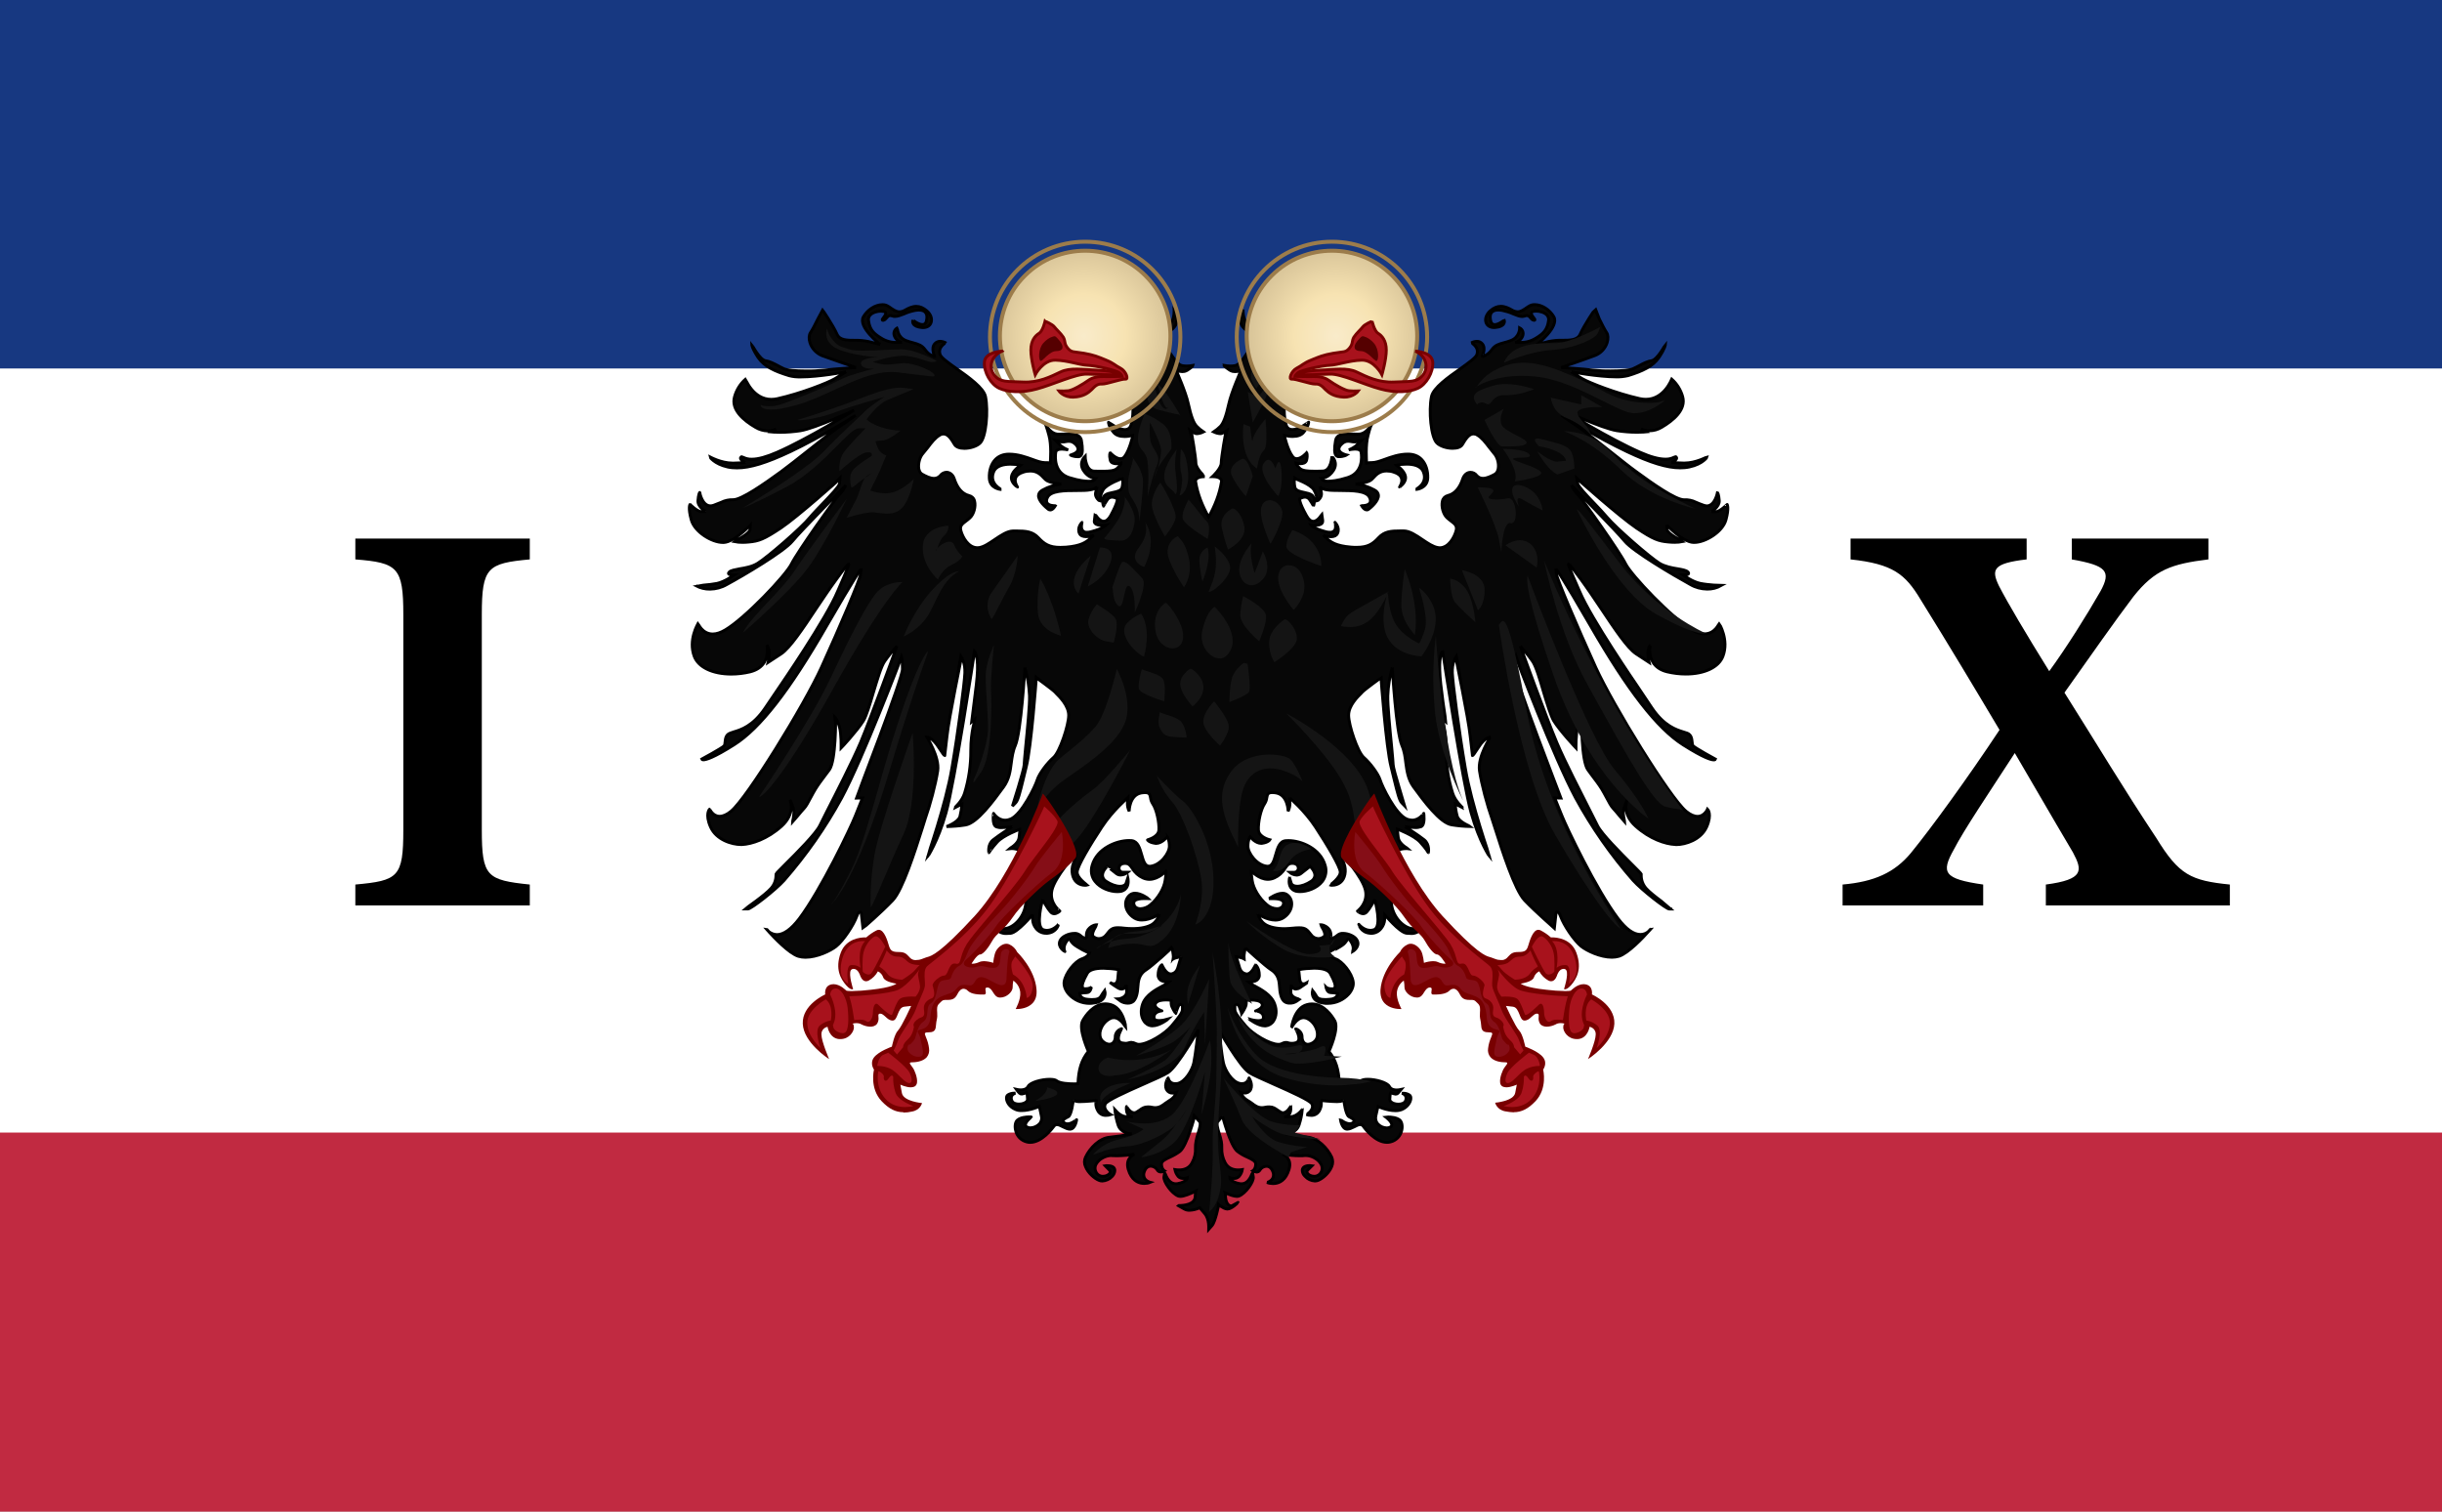 <svg height="3900" viewBox="0 0 6300 3900" width="6300" xmlns="http://www.w3.org/2000/svg" xmlns:xlink="http://www.w3.org/1999/xlink"><rect x="0" y="0" width="6300" height="3900" fill="#333333" stroke="none"/><linearGradient id="a"><stop offset="0" stop-color="#f9ebca"/><stop offset=".49" stop-color="#f7e3b2"/><stop offset="1" stop-color="#dac69a"/></linearGradient><radialGradient id="b" cx="3999.99" cy="-30.36" gradientTransform="matrix(-1.06 -1.06 1.06 -1.06 4274.83 4210.43)" gradientUnits="userSpaceOnUse" r="50.71" xlink:href="#a"/><radialGradient id="c" cx="1030.65" cy="-30.36" gradientTransform="matrix(1.06 1.06 1.06 -1.06 -1060.97 -1125.37)" gradientUnits="userSpaceOnUse" r="50.71" xlink:href="#a"/><path d="m-512-512h1024v1024h-1024z" fill="#fff" transform="matrix(6.85 0 0 4.29 3116.39 2024.05)"/><path d="m-512-512h1024v1024h-1024z" fill="#c12a41" transform="matrix(7.3 0 0 1 3117.73 3433.94)"/><path d="m-512-512h1024v1024h-1024z" fill="#173881" transform="matrix(7.3 0 0 1 3117.89 438.69)"/><path d="m410.9 122.3c-11.7 0-26.9 2.7-31.7 5-4.9 2.2-15 10.1-15 13.6l27.3 32.8c70.6 14.8 23.3 16.6 24.6 24.2 7.6.3 18 4.7 24.8 10 3.2 2.8 4.7 13.9 1.8 25.2-.8 3.2-2.7 4.8-5.7 4.8-6 0-14.5-6.6-14.6-6.6-.1-.1-.3 3.1 4.5 9.1 2 2.4 5.3 3.7 9.8 3.7 2.6 0 5.1-.4 7.5-1 0 .1-3 13.4-7.5 19-.8 1.2-2.2 1.9-3.7 1.9-4.2 0-9-5.2-9.1-5.3-.1 0-1.1 1.6 0 6.5.6 2.7 3.4 3.3 5.6 3.3 1.4 0 2.8-.2 4.2-.6 0 .1-.5 2-3.8 4.9-2.3 2.1-7.2 2.4-12.2 2.4-1.3 0-2.6 0-4 0s-2.8-.1-4-.1c-7.8 0-8.3-13.1-8.3-13.3-.1.1-6 5.4-1.6 12.6 4.2 6.7 10.2 7.3 10.9 7.3h.1l-1.1 1.4c-.5.7-2.4 1.1-4.9 1.1-2.6 0-8.5-.4-17.7-3.3-13.6-4.4-12.6-18.4-12-22.6.3-2 2.2-2.9 5.6-2.9 1.9.1 3.8.3 5.6.7-2.3-.8-4.4-2-6.3-3.5-2.6-2.3-4.9-4.8-5-4.9l4.6 1.1c.5.2 1.1.2 1.6.2 1 0 1.9-.1 2.8-.3 1-.2 2-.3 3-.3 2.3 0 4.3 1 6.5 3.4 1.4 1.7 1.8 3.2 1.4 4.6-1 3-6.6 4.2-6.6 4.3-.1 0 2.2 1.5 6.7 1.5 1 .1 2-.3 2.7-1.1 1.5-1.8 1.7-5.9.4-13.5-.9-5.2-6.5-5.9-11.2-5.9-1.6 0-3.2.1-4.7.2-1.4 0-2.8.1-3.9.1-.7 0-1.4 0-2.1-.1-5.4-.7-9.2-6.8-10-8 1.1 3 2 6.1 2.8 9.2 2.4 8.6 1.4 22.1 1.2 24.7-1.6-.2-3.3-.4-4.9-.3-3 0-6.8-1.3-11.1-2.9-5.8-2.1-13-4.7-20.9-4.7-5.1 0-9.2 1.6-12.3 4.8-3.7 3.8-5.7 9.9-5.4 16.6.3 9.5 10.2 10.3 10.9 10.3-.1 0-11.2-5.1-7.1-15.6 2.2-5.9 9.5-7.1 15.1-7.1 3.1 0 6.2.3 9.3.9-.1.1-7.2 4.3-8.3 10s5.3 9.6 5.4 9.6-3-4.1-1.8-7.9c.8-2.5 3.1-4.3 7-5.5 2-.7 4.2-1 6.3-1 6.2 0 9.5 3.5 11.9 6.1.6.7 1.2 1.3 1.7 1.7 3.3 3 13.7 3.9 14.3 3.9-5.9.6-11.7 2.4-16.9 5.3-2.3 1.2-3.5 2.8-3.7 4.7-.5 5 6.5 10.8 8.6 12.5.5.4 1.2.7 1.9.7 2.5 0 4.5-3.7 4.5-3.7l-.2-.1c-1.3 0-5.6-.1-7.1-2.5-.8-1.2-.7-2.8.2-4.7 2.8-6.3 15.4-6.4 26.5-6.4 2.3 0 4.5 0 6.6-.1 8.3-.3 10.9-2.3 11.6-3.5-.8 2-1.3 4.1-1.6 6.2-.4 3.8 3.7 6.9 3.8 6.9.2-3.6 1.3-7 3-10 3-5.3 17.2-10.3 17.3-10.3.5 2.6.4 5.4-.3 8-.7 2.9-4.4 3.7-8.2 4.5-2.6.5-5.2 1-6.9 2.3-4.1 3-1.5 9.9-1.5 10 .1.1.1-.8 3.4-5.7.9-1.5 2.6-2.4 4.3-2.4 1.7.1 3.3.6 4.7 1.6 0 0 .6 2.9-6 14.9-1.9 3.4-4 5.1-6.2 5.1-4.2 0-7.6-6.2-7.7-6.2l-.7 5.7c-.2.8 0 1.7.6 2.4 1.3 1.4 4 1.8 6.2 1.8 1.3 0 2.7-.2 4-.4-.1.1-2.6 3.2-13.9 6.1-1.1.3-2.3.5-3.5.5-1.5.2-3-.5-4-1.7-1.9-2.5-.4-7.1-.4-7.2-.1-.1-4.9 4.7-2.3 10 .9 1.9 3 2.8 5.9 2.8 2.4 0 4.7-.5 6.9-1.3l-3.4 3.1c-3.6 3.2-8.2 6.5-21.4 7.6-1.9.1-3.6.2-5.2.2-9.8 0-14.4-3-19.6-8.6s-11.2-6.1-19.6-6.1h-3c-5.2 0-11 3.9-16.6 7.7-4.9 3.3-9.5 6.5-13.9 7.2-.5.1-1.1.1-1.7.1-7.8 0-13.1-9.2-14.7-15.4-1.1-4.1 1.2-5.9 4.4-8.3 1.4-1 2.6-2 3.8-3.1 3.5-3.2 5.3-10.2 4.1-14.9-.5-2.5-2.4-4.4-4.9-5-6.1-1.5-10.6-6.6-13.4-15.3-1.1-3.3-3.8-5.6-6.9-5.6-2.2.1-4.3 1.2-5.6 3-1.4 1.6-3.4 2.5-5.5 2.5-3.5 0-7.3-1.9-10.7-3.8-1.5-.8-2.5-2.5-3-4.9-.7-4.6.9-10.5 3.8-13.7 1.4-1.6 2.9-3.5 4.4-5.4 3.2-4.3 6.6-8.7 10.7-11 1-.7 2.1-1 3.3-1 4.2 0 7.3 5.2 9.8 9.4 1.3 2.2 4.5 3.5 8.8 3.5 5.4 0 11.2-1.9 14.1-4.7 5.5-5.1 7.5-28.8 4.9-41.7-1.6-7.7-15-17.3-25.9-25-7.3-5.2-13.7-9.7-14.7-12.5-2.6-6.7 4.9-10.6 4.9-10.7-1.5-.8-3.2-1.2-5-1.3-1.8 0-3.6.8-4.8 2.2-3.7 4.1 0 11.3 0 11.4.1 0-4.5-.4-8.6-6.1-2.9-4-6.1-4.9-10.4-6.1-2.2-.6-4.4-1.2-6.5-2-8.2-3-7.9-11.3-8-11.4-2.6 1.4-3.8 4.5-2.6 7.3 1.1 2.9 3.6 5 6.7 5.7h-4c-5.2.2-10.3-1.1-14.6-3.9-6.6-4-10.2-7.4-11.3-15.6-.3-1.8.2-3.6 1.4-4.9 2.2-2.5 6.5-3.6 9.7-3.6 1.9 0 3.3.3 3.9.9 1.2 1.2-.4 3.3-1.6 4.9-.8 1-1.3 1.7-1.1 2.1.1.2.3.3.5.3h.4c1.3-.2 2.2-1.2 3-2.2.8-.9 1.7-2.1 3.3-2.1.6.1 1.3.2 1.9.4.7.3 1.5.5 2.3.4 2.3 0 4.9-1 8-2.2 3-1.4 6.3-2.4 9.6-3.1 1.2-.2 2.5-.4 3.7-.4 2.9 0 4.9.7 6.1 2.3 1.3 1.6 1.6 4.2.7 7.6-.5 2.1-1.7 3.1-3.6 3.1-3.6 0-8.4-3.9-8.4-4-.4 1.1-.3 2.3.3 3.3 1 1.7 3.4 2.9 7.2 3.3.5.1 1 .1 1.5.1 3.6 0 6.2-1.6 7.2-4.4 1.2-3.4-.2-7.6-3.8-10.6-3.1-2.7-6.2-4-9.4-4-3.7 0-7 1.6-9.8 3.2-1.6 1-3.4 1.6-5.2 1.7-3 0-5.6-1.8-9.4-4.5l-.4-.2c-1.7-1.2-3.6-1.8-5.6-1.7-6.4 0-13.3 4.5-17 10.8-5.2 9.1 14.9 24.7 15.1 24.8l-10.6-2.6c-3.9-.8-8-1.2-12-1.1-7.1 0-13.7 0-16.1-5.4-3.7-8.3-13.1-22-13.2-22.1-.1.1-7.2 15.7-10.6 20.6-1.4 2.1-1.6 5.5-.5 9 1.7 5.3 5.8 9.6 11 11.7 10 3.7 30.3 10.6 30.5 10.6-.2 0-20.4 1.2-28.2 2.3-5.5.6-11.1.9-16.7.8-9.7 0-16.9-.7-19.8-2-2-.9-3.9-1.9-5.7-2.9-3.8-2-7.3-3.8-10.8-4.3-5.2-.7-12.3-14.4-12.4-14.5 0 0 .1 3.2 5.6 11.5 5.6 8.3 15.1 12.5 27.9 16.4 3.4.9 7 1.2 10.6 1.1 16.1 0 40.2-4.5 40.5-4.6 0 0-3.8 2.4-10.2 6.2-6.1 3.6-30.3 13.2-51.5 17.9-1.8.4-3.6.6-5.4.6-16.4 0-23-18-23.1-18.1-4.7 4.1-8.1 9.6-9.8 15.6-3.5 11.8 8.3 21.5 18.8 27.6 3.3 2 7.1 3.1 11 3.2 2.6 0 5.2-.6 7.5-1.7l-4.2 2.6s3.1.3 7.8.3c6 0 12.1-.5 18.1-1.4 13.7-2.3 47.7-18.1 48.1-18.4-.5.4-41.7 25.8-69.2 37.8-9.2 4-16.7 6.1-22.4 6.1-2.7.1-5.4-.5-7.8-1.7-.4-.2-.9-.4-1.4-.5-.3 0-.5.1-.6.4-.4.3-.5.7-.4 1.2.5 1.9 4.6 3.7 4.8 3.7l-10.9.4h-1c-10.4 0-20.3-5.6-20.5-5.7 0 .1 4 6.5 16.2 9.2 2.8.6 5.5.8 8.3.8 11.7 0 26.4-4.5 47.8-14.6 26.4-12.5 56.8-31.3 58.5-32.4-.9.6-9.6 6.5-19.1 13.3-5.1 3.6-14 10.7-23.5 18.2-9 7.1-18.3 14.5-24.2 18.8-14.8 10.8-35.4 25.2-42.9 25.2-3.7-.1-7.4.6-10.7 2.3-1.7.7-3.9 1.6-6.9 2.7-.9.3-1.9.5-2.8.5-7.4 0-9.6-11.8-9.6-12-.1-.1-1.2 1.7-1.6 7.3-.4 5.7 7.1 9.9 7.2 9.9h-4.1c-3.7 0-10.1-6.4-10.2-6.5-.1 0-1.9 2.9 1.1 13.8 2.9 10.8 18.3 20.3 28.4 20.3h.7c9.6-.4 23.9-15.6 24-15.7 0 0 0 .4-.5 4.2-.4 3.8-14.1 10.6-14.2 10.7 2.5.5 5 .7 7.5.7 1.9 0 3.8-.1 5.7-.3 8.9-.8 13.4-2.4 28.6-12.5 15.2-10.2 53-44 53.3-44.4 0 0 0 .4-.7 4.6-.5 2.6-7.3 9.7-14.5 17.3-4.3 4.5-8.9 9.2-11.9 12.8-7.8 9.6-38.3 36-47 41.3-4.8 3-11.1 4.1-16.1 4.9-4.1.8-7.6 1.4-9.1 2.7-.7.7-1 1.3-.8 1.7.4 1 2.8 1.1 4.2 1.1h.8c-.6.4-8.3 6.1-15.4 7.6-7.5 1.5-18.7 1.9-18.9 2 3.9 2.1 8.3 3.2 12.8 3.1 5.1-.1 10.2-1.4 14.7-4 15.4-8.3 51.5-29.7 59-38.9s47.4-49.7 47.8-50.1c-1.5 3.2-3.5 6.2-6.1 8.7-4.4 4.6-37.4 51.3-42.5 61.6-5 10.3-41.4 48.6-59.3 59.2-4 2.4-7.8 3.7-11.3 3.7-9.4 0-13-9.3-13.1-9.4-.1.2-9 14.7-3.4 29.5 3.7 9.7 16.4 15.8 33.2 15.8 5.6 0 11.3-.7 16.8-2 6-1.5 10.4-4.5 12.9-8.8 4.2-7 2.2-15.1 2.1-15.3 1.5 2.3 2.3 4.9 2.3 7.6s-.4 5.4-1.1 8l11.6-7.6c7.8-5.1 19.3-22.3 31.3-40.4 6-8.9 12.1-18.1 18-26.1 6.6-9.1 10.4-14 11.3-14 .4.5-1.5 4.8-4.5 11.9-1.5 3.5-3.4 7.7-5.4 12.4-10.4 25-51.4 84.6-51.8 85.2l-13.2 19.5c-11 16.3-21.8 19.5-28.2 21.4-1.3.4-2.4.8-3.4 1.2-3.6 1.4-4 4.9-4.3 7.8-.1 1.5-.3 3-1 3.6-1.8 1.9-19.7 11.7-19.9 11.8 0 0 .2.6 1.5.6 2.2 0 8.9-1.7 27.5-13.5 23.2-14.6 49.6-48.5 83-106.6 25.3-43.8 30.9-51.2 30.9-51.3l-.5 4.6c-.3 4.6-18.8 48-35.2 84-15.6 34.3-66.6 117-80.9 128.8-3.7 3.1-7.2 4.6-10.3 4.6-6.2 0-8.8-6.4-8.9-6.4-.1-.1-4.4 4.3.8 16 5.1 11.5 19.1 15.7 27.2 15.7h1c8.7-.4 22.6-4.9 35.4-16.4 12.4-11.2 8.1-22.5 7.5-23.7 1.5 2.9 2.6 5.9 3.4 9.1.7 4.1-1.2 11-1.2 11.1.1-.1 8-9.9 10.6-12.6 1.6-1.6 3.7-5.5 5.9-9.7 1.4-2.6 2.9-5.4 4.2-7.5 2.8-4.5 5.4-7.9 9.6-13.5l2.8-3.7c6-8 5.7-46.2 5.6-46.6 0 0 1.6 1.6 3.4 8 1.9 6.4 1.5 19 1.5 19.1.2-.2 14.4-15.4 20-24.4 2.7-4.4 5.8-14.6 9-25.5 3.5-11.6 7-23.6 10.2-28 3.3-4.7 7-9.2 10.8-13.4-.2.8-23.4 64.5-32.6 86.4-7.2 16.8-21.7 45.2-30.4 62.2q-3.1 6.1-6.1 12.2c-3.6 7.3-20.6 24.4-30.8 34.5-4.7 4.8-8.2 8.2-8.3 8.7s-.1.9-.1 1.4c0 4.3-1.6 8.4-4.5 11.6-5.2 6-23 18.2-23.2 18.4h2.6c2.8 0 24.5-16.8 32.4-25.6 19.8-22.7 37.1-47.4 51.5-73.8 19.3-35.9 53.4-125.5 53.7-126.4 0 0 .8 2.3.8 11 0 8.6-41 114.4-41.3 115.5l5.5-.1s-1.9 4.6-6.4 16c-4 10.3-30.8 66.4-50.3 92.2-7.2 9.4-13.9 14.2-20 14.2-2.8-.1-5.5-1.2-7.6-3 5.3 5.8 18.4 19.7 26.8 22.4 2.1.6 4.2.9 6.4.9 10.4 0 22.3-5.7 27.4-9.7 6.6-5.2 15.7-19.1 18.5-26.8 1.3-3.5 2.2-4.2 2.8-4.2.8 0 1.3 1.2 1.3 1.2l1.5 13.4c.2-.1 15.9-13.6 26.7-24.9 8.9-9.3 20.2-44.9 26.3-64.1 1.3-4.2 2.3-7.6 3-9.6 4-11.2 9.1-30 11-42.4 1.8-12.4-9.7-30-9.8-30.2 0 0 4.9.1 10.8 9.5 3 4.7 4.8 7.2 5.3 7.2.1-.1 0-.3 0-.3l2-17.2c1.8-17 13-70.2 13-70.7 0 0 3.4 5.1 3 14.2-.4 9.5-6 52.5-11.6 85.1-5.6 32.9-22 79.5-22.1 80 .1-.1 9.4-13.7 16.8-39.8 7.5-26.1 25.5-143.6 25.6-144.8 0 0 3 2.9 2.6 16.8-.4 14-5.6 46.3-5.6 46.7l3.7-3.1c0 .1-4.1 10.5-4.1 28.6.1 12.9-1.8 25.8-5.6 38.2-2.2 7.2-9 13-9 13.1l6.7-3.5c-.3 3.7-.9 7.4-1.8 11.1-1.5 5.3-12 9.1-12 9.1 5.6-.1 11.2-.5 16.8-1.4 10.6-1.5 25.4-21.9 34.3-34.1 5-6.9 6-14.3 6.9-21.6.7-5.1 1.4-10.5 3.6-15.5 5.2-11.7 8.6-69.3 8.6-69.8 2.3 8.1 3.7 16.6 4.1 25.1.3 8.4-2 31.4-3.5 46.6-.7 7.8-1.3 13.9-1.3 15.4 0 4.1-10.4 36.7-10.5 37l3-3.1c2-2 3.8-9.2 6.5-20.2.9-3.6 1.8-7.6 2.9-11.9 4.5-17.4 9-79.2 9-79.8.1.1 13.9 10 16.9 13l.6.7c3.4 3.4 11.5 11.3 11.5 19.9 0 9-8.1 33.1-13.6 37.8-5.4 4.7-12.8 14.2-14.7 20.3-1.6 5.4-13.7 30.5-23.6 34.8-1.6.7-3.3 1.1-5 1.1-6.6 0-10.3-6-10.4-6.1s-1.5 10 2.2 11.9c1.8.7 3.6 1 5.5.8 3.1 0 6.1-.3 9.1-.8-.3.1-12.1 7.7-17.2 11.8-5.2 4.1-3.8 11.4-3.8 11.5.1.1 2-3.5 7.6-9.6 5.5-6 20.2-11.4 20.3-11.5 0-.1 0 .9-.8 7.3-.7 6.4-8.9 10.2-9 10.3.8-.1 1.6-.2 2.4-.2 2.8 0 5.6.8 8.1 2.1 3.9 2.2 2.4 9.6.8 16.8-.7 2.9-1.2 5.8-1.5 8.8-.8 8.7-15.7 11.8-15.8 11.9 0 0 3.8 3.5 7.9 3.5.4 0 .8 0 1.1-.1 4.5-.7 11.2-10.2 11.2-10.3s1.6 3.2.8 15.7c-.7 12.2-10.1 22-18 23.2-.3.1-.6.1-.9.1-1.2.1-2.3-.4-3-1.3-2.2-2.8-.6-9.4-.6-9.5-2 2.7-3.1 5.9-3.1 9.2-.1 1.9.8 3.7 2.5 4.8 1.8.9 3.8 1.3 5.9 1.2 1.2 0 2.5-.1 3.7-.2 6.3-.8 19.5-16.6 19.6-16.8v4.5c.1 2.9 1.2 5.6 3 7.9 2.2 2.8 5.5 4.4 9 4.4h1.2c8.5-.8 10.1-8 10-8 0 0-4.2 5.4-10.4 5.4-1 0-2-.2-3-.5-7.8-2.3-.9-26.8-.8-27.1 0 .1 3.7 7.3 7.1 11.1.8 1 2 1.6 3.2 1.6 2.6 0 5.1-2.3 5.1-2.4.1 0-9.7-7-7.1-18.7s21.2-32.6 21.3-32.9c0 0 0 3.5-2.2 9.2-2.3 6-.9 13.6 3.4 16.9 2 1.6 4.6 2.4 7.2 2.4.6 0 1.2 0 1.9-.2-.1-.1-9.4-6.5-9-11.8.3-5.3 11.6-24.2 22.1-40.1 9.7-14.8 23.2-26.3 23.3-26.4-.1 1.5-.2 3-.4 4.5-.1 2.7.4 5.3 1.6 7.7 0-.2.1-14.5 10.8-16.4 1.2-.2 2.4-.3 3.5-.3 4 0 4.3 1.9 4.8 4.6.2 1.9.9 3.7 1.9 5.3 3.6 5.1 6 17 5.6 23.6-.4 6.4-10 8.7-10.2 8.8-.1.1 1.3 2.3 6.9 3.1.2 0 .5.1.8.1 5.3 0 10-5.8 10-5.9 0 0 1.9 2.4 1.9 8.4 0 6.3-8.1 17.2-17.3 18h-.4c-4.2 0-5.6-5-7.1-10.3-1.7-5.9-3.4-12.1-9-12.7-.8 0-1.6-.1-2.4-.1-11.2 0-28.7 7-33 22.3-1.5 4.9-.6 10.2 2.5 14.2 4.9 6.4 13.8 9.3 20 9.3.7 0 1.3 0 2-.1 2.5-.1 4.8-1.3 6.2-3.3 2.6-3.6 1.3-9 1.3-9l-1.5 4.6c-.6 1.9-2.6 3-5.5 3-3.7 0-8.3-1.7-12.5-4.5-1.8-1.1-3-2.9-3.2-5-.3-4.2 4.2-8.3 4.3-8.3 0-.1 3.7 3 8.2 6.5 1.1.8 2.5 1.3 3.8 1.2 2.4-.1 4.6-1 6.4-2.5h-4.5c-1 0-1.9-.4-2.5-1.1s-1-1.6-.9-2.6c0-2.1 1.6-4.2 5.3-4.2 3.6 0 4.7 1.8 6.5 4.4 2.3 3.8 5.6 6.8 9.6 8.6 1.8.8 3.8 1.3 5.8 1.3 8.3 0 14.9-7.4 14.9-7.5s.4.9-.8 8.4c-1 7.2-6.4 16.2-13.1 21.8-2.5 2.2-5.7 3.5-9 3.6-3.5 0-5.8-1.9-6-4.8-.1-.8.2-1.6.7-2.2 1.7-1.7 5.6-2.1 8.6-2.1 1.9 0 3.4.1 3.8.1-.2-.2-6.5-4.9-12-4.9-1.6 0-3.2.5-4.5 1.5-2.6 2.1-4.1 5.3-3.9 8.7.2 4.6 3 9 7.7 12 2.1 1.3 4.5 1.9 7 1.8 7.6 0 15.5-5.2 15.5-5.3-.9 3.7-3.2 7-6.4 9.2-3.8 2.4-10 3.8-17.5 3.8-2.5 0-5.1-.1-7.6-.4-1.8-.2-3.6-.4-5.5-.4-5.6 0-7.1 1.9-10.3 6.1-1.6 2.3-4.1 3.6-6.8 3.7-1.9 0-3.8-.8-5.2-2.1-2.2-2.3 3.3-10.2 3.3-10.3h-.3c-.9 0-3.4.2-6.4 3-3.8 3.4-2.4 9.2-2.6 9.2-.8 0-3-.3-6-3.1-1.4-1-3.2-1.6-4.9-1.4-4.9 0-11.3 2.7-12.9 6.8-2.2 5.7 4.4 9.5 4.5 9.5s-2.2-3.4 1.2-8.7c1.1-1.8 1.9-2.6 2.5-2.6s.9.7 1.5 1.6c.7 1.1 1.5 2 2.4 2.9 3.3 3 14.2 8.4 14.3 8.4 0 0-1.3 3.1-6.9 5-5.8 2-14.6 12.5-15.7 20.6-.4 3.3 1 7.3 4.1 10.9 4.8 5.3 11.6 8.3 18.8 8.3.6 0 1.3 0 1.9-.1 5.2-.4 8.7-1.9 10.6-4.6 1.3-2 1.7-4.5 1-6.9-1.2 1.6-2.3 3.3-3.3 5-1.3 2.3-3.5 3.2-8.4 3.2-1 0-2.1-.1-3.3-.2-7.4-.4-7.5-5.2-7.5-5.3 2.1-.4 4.2-.7 6.4-.7 3.4 0 4.2-5 4.1-5 0 0-1.1 1.5-5.6 1.5-.9.1-1.7-.2-2.2-1-1-1.7.3-6 4.1-12.7 1.7-3.1 6.6-4.7 14.4-4.7 4.6.1 9.2.5 13.7 1.3l-.7 8c-.3 3.1-1.5 4.7-3.5 4.7-1.3-.1-2.5-.6-3.6-1.3 2.1 1.7 4.4 3.2 6.7 4.6 1.1.8 2.4 1.3 3.8 1.4 3.2 0 4.1-3.8 4.1-4l.4 6c.3 6-7.8 6.9-7.9 6.9l2.7 2c1.8 1.1 4 1.7 6.1 1.7 1.9.1 3.7-.5 5.2-1.7 2.5-2.6 3.7-6.8 4.1-14.2.4-6.8 2.6-11.1 7.5-14.1 4.9-3.1 22.8-19.3 22.9-19.5 0 0 .4.5 1.1 6.1.2 1.3.2 2.5 0 3.8 2.5-1.4 7.2-1.9 7.2-2l-1.5 4.6q-.4 1.3-.8 2.7c-1 3.6-1.8 6.8-6 8-.4.1-.8.1-1.1.1-4.6 0-7.8-8.1-7.9-8.2s-3.4 2.4-3.4 9.2c-.1 2.3 1.3 4.4 3.4 5.2 1.6.7 3.4 1 5.2 1h.8l-2.3 1.9c-1 .6-2 1.2-3.1 1.7-5.3 2.8-15 7.9-17.9 16.2-1.9 5.5-1.6 11.1 1.1 15.1 1.5 2.5 4.2 4.2 7.2 4.4h.6c6.2 0 14-6 14.1-6.1-2.7.8-5.4 1.3-8.2 1.4-3 0-4.6-.9-4.6-2.9 0-5.6 7-5.7 7.1-5.8.1 0-5-1.6-5.9-4.3-.3-.8-.2-1.8.3-2.5 1.5-2.5 6-3 9.4-3 1.5 0 3 .1 4.5.4v3c0 3 4 8.7 4.1 8.7.1.1.1-1.1 2-5.7.6-1.5 1.3-2.4 2.1-2.4 1 0 1.9 1.3 1.9 1.3v3c0 3-2.8 6.7-9.7 14.9-6.1 7.3-21.4 16.6-29.3 16.6-.9 0-1.8-.2-2.7-.6-1.3-.7-2.7-1.1-4.2-1.2-.7 0-1.4.2-2.1.4-1 .3-2 .5-3 .5-1-.1-2.1-.2-3.1-.4-1.3-.2-2.4-1-2.9-2.2-1.6-3.7 2.5-10.4 2.5-10.5s-5.7 1.6-5.7 7.3c0 3.9-2.2 6.6-5.3 6.6-2.1-.1-4-1-5.5-2.4-2.3-1.8-3.2-4.6-2.9-8 .8-5.3 4.1-10 8.9-12.5 1-.6 2.2-.9 3.5-.9 6.3 0 10.7 8.8 10.8 8.9 0-.2-2-17.7-13.9-20.7-1.4-.4-2.9-.5-4.3-.6-10.8 0-18 10.6-20.5 15.1-4.1 7.2 5 27.3 5.1 27.5-6.1 7.6-8.8 16-9.3 29 0 0-1.5.1-3.5.1-4.7 0-12.7-.4-15.6-2.8-1.1-.9-3.3-1.3-6.3-1.3-7.3 0-17.5 2.8-19.3 6.4-1.4 2.6-4.3 3.1-6.5 3.1-1.4 0-2.8-.2-4.1-.5.9 1.3 1.9 2.4 3 3.5.5.5 1.2.7 2 .7 1.5-.2 3.1-.7 4.4-1.5 0 0 .4.5.7 5.8.1.9-.2 1.8-.8 2.4-1.4 1.4-4 2.3-6.9 2.3-2.6 0-5.6-.8-6.4-3.3-.6-1.3-.6-2.8 0-4.1.8-1.2 2-2 3.3-2.4h-.9c-2.1 0-4.2.5-5.9 1.6-1 .6-1.4 2-1.2 3.6.3 2.9 2.6 7.1 8 9.4 1.8.8 3.8 1.1 5.8 1 7.3 0 15.6-3.7 15.6-3.7s.2.6 1.8 8.4c.7 2.4.1 5-1.5 7-2.1 2.3-5.1 3.7-8.3 3.8-1.1 0-2.3-.3-3.3-.9-.7-.4-1.1-1.1-1.1-1.8-.1-2.9 5.2-6.9 5.2-7 .1-.1-.7-.1-1.9-.1-2.6 0-7.6.4-10.5 2.8-1.9 1.5-2.6 5.3-1.7 9.1 1 5.2 4.9 9.2 10 10.5 1 .3 2 .4 3.1.4 10.4 0 19.6-12.2 21.4-14.6.6-.8 1.5-1.3 2.6-1.3 1.6 0 3.4 1 5.4 2s4.3 2.1 6.2 2.1c4.9 0 6-8.4 6-8.5s-4.4 3.7-8.1 3.7c-.9 0-1.7-.2-2.4-.6-1.2-.7-1.7-1.3-1.7-2 0-1.3 2.3-2.5 4.4-3.6l.3-.1c3-1.5 4.5-14.6 4.5-15 0 .1.2.5 3 1.2 1 .2 2 .2 3 .2 5.3 0 14.7-1 14.7-1 .1 0-1.9 3.9 1.5 9.6 1.5 2.4 4.3 3.9 7.2 3.7 1.4 0 2.8-.2 4.1-.6 0 0-7.4-4.3-4.8-9.6 1.5-3.2 18.4-10.7 33.3-17.3 10-4.4 19.6-8.6 23-10.9 8.6-5.7 26.9-38 27-38.3 0 .2-2.7 23.4-4.1 29.8-1.5 6.5-7.6 16.9-14.6 18.4-.7.1-1.4.1-2.2.1-5.2 0-6.1-5-6.1-5.1-.1-.1-3.8 5.4-1.6 10.3 1.1 2.1 3.3 3.4 5.6 3.3 1.2 0 2.4-.2 3.4-.6-1.1 3.1-3.4 5.6-6.3 7.2-1.3.8-2.5 1.6-3.7 2.5-2.6 2-5.2 3.9-9 3.9-.9 0-1.8-.1-2.7-.3-1.3-.3-2.6-.4-3.9-.4-3.3 0-5.2 1.3-7.5 3-.8.5-1.6 1-2.5 1.6-.7.5-1.5.7-2.3.7-3.8 0-6.7-5.6-6.8-5.6-.1-.1-.7 4.2 1.1 6.9 1.1 1.4 2.8 2.3 4.6 2.3-.6.1-1.1.1-1.7.1-.9 0-2.3 0-4.3-.2-6-.4-10.1-6.4-10.2-6.5.5 4.9 1.5 9.6 3 14.2 2.5 7.1 11 7.7 12.3 7.7-6.6 1.3-13.2 2.3-19.8 3-9.2.7-17.9 9.6-21.8 18-1.2 2.6-1.2 5.6 0 8.2 2.2 5.7 7.9 10.7 12.1 12.4.9.4 1.9.6 3 .6 3.3-.2 6.5-1.6 8.8-4.1 1.5-1.5 2.4-3.5 2.4-5.6-.2-3.5-4.2-4-6.6-4-.7-.1-1.4 0-2 .1l3.7 3.8c.7.6.9 1.6.6 2.5-.8 1.7-3.5 3.1-6.3 3.1-2.6.1-5-1.4-6.2-3.7-1.3-2.4-1.2-5.3.3-7.6 2.4-4.1 8.2-7.3 13.2-7.3.4 0 .7 0 1.1.1 1.2.1 2.6.1 4.2.1 5.3-.1 10.5-.5 15.7-1.4-2.4.9-4.4 2.8-5.5 5.2-1.4 3.1-1 7.1 1 11.7 3.5 7.7 9.1 9.3 13.1 9.3 1.9 0 3.7-.3 5.4-1 0 0-3.6-.9-5.1-3.7-.9-1.8-1-3.9-.2-5.8 1.1-3.2 3.2-5 5.8-5 2.4.1 4.6 1.4 5.8 3.4.6 1.1 1.8 1.8 3 1.8s2.4-.4 3.4-1c0 0-2.6-1.6-2.6-6.1 0-2.6 3.6-4.3 7.7-6.2 3.1-1.4 6.1-3.1 8.9-5.2 6.3-5.3 13.1-31.2 13.1-31.4 0 0 2.6 2.7 4.5 5 1.2 1.5-.1 5.9-1.5 10.5-.7 2.3-1.4 4.7-1.8 7.1-.4 1.9-.5 3.8-.5 5.7.3 4.6-.7 9.2-3 13.3-2.7 5.4-7.8 6.5-11.6 6.5-1.3 0-2.5-.1-3.8-.3.5 2.3 1.5 4.4 3 6.2 1.2 1.2 2.9 1.8 4.6 1.7 1.2 0 2.5-.2 3.7-.7 0 .1-.5 3.9-9 5.4-.5.1-1 .1-1.5.1-7.4 0-9.8-10.3-9.9-10.4l-.7 4.2c-.7 4.1 6.7 14.8 12.8 17.2.7.2 1.3.3 2 .3 3 0 8.6-2.2 13.8-4.8-.4 1.5-.6 3.1-.6 4.6 0 7.8-10.9 8.4-14.2 8.4h-.5c-.1 0-.3 0-.4.1l5.3 3c1.4.8 3.1 1.2 4.8 1.1 3.1-.1 6.3-.9 9.1-2.2l4.5 5.3c4.4 5.3 3.4 14 3.4 14.1l3.1-3.5c3-3.4 6-18.6 6-18.7 0 0 3.7 3.5 7.4 3.9h.5c3.7 0 9.4-5.8 9.4-5.9s-1.9 1.2-4.9 2.7c-.4.3-.9.4-1.4.4-2.5 0-5-3.2-5-9.5 0-.7-.1-1.5-.3-2.2 4.1 1.8 8 3.2 10.5 3.2.6 0 1.3-.1 1.9-.3 6.1-2.4 13.6-13.1 12.8-17.2l-.7-4.2c-.1.1-2.5 10.4-9.8 10.4-.5 0-1 0-1.6-.1-8.4-1.5-9-5.3-9-5.4 1.2.5 2.5.7 3.8.7 1.7.1 3.3-.5 4.5-1.7 1.6-1.8 2.6-3.9 3-6.2-1.2.2-2.5.3-3.7.3-3.8 0-8.9-1.1-11.7-6.5-2.2-4.1-3.2-8.7-3-13.3.1-1.9-.1-3.8-.4-5.7-.5-2.4-1.1-4.8-1.9-7.1-1.4-4.6-2.6-9-1.4-10.5 1.8-2.3 4.4-4.9 4.4-5 0 .2 6.8 26.1 13.2 31.4 2.7 2.1 5.7 3.8 8.9 5.2 4.1 1.9 7.6 3.6 7.6 6.2 0 4.5-2.6 6.1-2.6 6.1 1 .6 2.2 1 3.4 1.1 1.3 0 2.4-.7 3-1.8 1.2-2 3.4-3.3 5.8-3.4 2.6 0 4.7 1.8 5.8 5 .8 1.9.7 4-.2 5.8-1.5 2.8-5 3.7-5.1 3.7 1.7.7 3.5 1 5.4 1 4.1 0 9.7-1.6 13.1-9.3 2.1-4.6 2.5-8.6 1.1-11.7-1.2-2.4-3.2-4.3-5.6-5.2 5.2.8 10.4 1.3 15.7 1.3 1.6 0 3 0 4.2-.2h1c5 0 10.8 3.2 13.2 7.3 1.5 2.2 1.7 5.2.4 7.6-1.2 2.3-3.7 3.8-6.3 3.7-2.7 0-5.5-1.4-6.2-3.2-.4-.8-.2-1.8.5-2.4l3.8-3.8c-.7-.1-1.4-.2-2-.2-2.4 0-6.4.6-6.7 4 0 2.2.9 4.2 2.5 5.6 2.2 2.5 5.4 4 8.8 4.2 1 0 2-.2 3-.6 4.2-1.7 9.9-6.7 12.1-12.4 1.1-2.6 1.1-5.6 0-8.3-3.9-8.3-12.7-17.2-21.8-18-6.7-.6-13.3-1.6-19.8-3 1.2 0 9.8-.5 12.2-7.6 1.6-4.6 2.6-9.3 3-14.2-.1 0-4.2 6.1-10.1 6.5-1.5.1-2.9.2-4.4.2-.5 0-1.1 0-1.6-.1 1.8 0 3.5-.9 4.5-2.4 1.9-2.6 1.2-6.8 1.2-6.9-.1 0-3 5.7-6.9 5.7-.8 0-1.6-.3-2.2-.7-1-.6-1.8-1.1-2.5-1.6-2.4-1.7-4.2-3-7.6-3-1.3 0-2.6.1-3.9.4-.9.2-1.8.3-2.6.3-3.9 0-6.4-1.9-9-3.9-1.2-.9-2.5-1.8-3.8-2.5-2.9-1.6-5.1-4.2-6.3-7.2 1.1.4 2.2.5 3.4.5 2.4.2 4.6-1.1 5.6-3.2 2.2-4.9-1.5-10.3-1.5-10.3-.1-.1-1 5.1-6.2 5.1-.7 0-1.4 0-2.1-.2-7-1.5-13.1-11.7-14.6-18.3-1.5-6.5-4.1-29.6-4.1-29.8.1.3 18.4 32.6 27 38.3 3.4 2.3 13 6.4 23 10.9 14.9 6.6 31.7 14.1 33.3 17.3 2.6 5.2-4.8 9.5-4.9 9.5 1.4.5 2.7.7 4.2.7 2.9.2 5.6-1.3 7.2-3.7 3.3-5.7 1.5-9.6 1.4-9.6 0 0 9.5 1 14.7 1 1 0 2-.1 3-.2 2.8-.8 3-1.1 3-1.2 0 .4 1.6 13.4 4.6 14.9l.3.2c2 1 4.3 2.2 4.4 3.6 0 .6-.6 1.3-1.7 2-.8.3-1.6.5-2.4.5-3.8 0-8.1-3.6-8.2-3.6 0 0 1.2 8.5 6 8.5 2 0 4.2-1.1 6.3-2.1 2-1.1 3.8-2 5.4-2 1 0 2 .5 2.6 1.3 1.7 2.5 10.9 14.6 21.4 14.6 1 0 2.1-.1 3.1-.4 5.1-1.2 9-5.2 10.1-10.4.9-3.8.1-7.6-1.8-9.2-2.9-2.3-7.8-2.7-10.4-2.7-1.3 0-2 .1-2 .1s5.4 4.1 5.3 7c-.1.7-.5 1.4-1.2 1.8-1 .6-2.1.9-3.3.9-3.2-.1-6.2-1.5-8.3-3.9-1.5-1.9-2.1-4.5-1.5-7 1.7-7.7 1.9-8.3 1.9-8.3s8.2 3.7 15.5 3.7c2 .1 4-.3 5.9-1 5.3-2.3 7.6-6.5 8-9.4.2-1.7-.2-3-1.2-3.6-1.7-1.1-3.8-1.7-5.9-1.6h-.9c1.4.4 2.5 1.2 3.3 2.4.6 1.3.6 2.8.1 4.1-.9 2.5-3.9 3.3-6.5 3.3-2.8 0-5.5-.9-6.8-2.3-.7-.7-1-1.5-.9-2.4.3-5.3.7-5.8.7-5.8 1.3.8 2.9 1.3 4.5 1.5.7 0 1.4-.2 2-.7 1-1.1 2-2.3 3-3.5-1.4.3-2.7.5-4.1.5-2.2 0-5.1-.5-6.5-3.2-1.9-3.5-12.1-6.4-19.3-6.4-3 0-5.2.5-6.3 1.4-2.9 2.4-11 2.8-15.6 2.8-2.1 0-3.6-.1-3.6-.1-.5-13-3.2-21.5-9.3-29 .1-.2 9.3-20.3 5.2-27.5-2.6-4.5-9.7-15.1-20.5-15.1-1.5 0-2.9.2-4.3.6-11.9 3-13.9 20.5-14 20.7.1-.1 4.5-9 10.9-9 1.2 0 2.4.4 3.5.9 4.8 2.5 8 7.2 8.8 12.6.4 3.4-.6 6.2-2.8 8-1.6 1.4-3.5 2.2-5.6 2.4-3.1 0-5.3-2.7-5.3-6.6 0-5.7-5.6-7.3-5.7-7.3s4.1 6.8 2.5 10.5c-.5 1.1-1.6 1.9-2.9 2.1-1 .3-2 .4-3.1.4-1 0-2-.1-3-.4-.7-.3-1.4-.4-2.1-.4-1.5 0-2.9.5-4.2 1.2-.8.4-1.8.6-2.7.5-7.8 0-23.2-9.3-29.3-16.5-6.9-8.2-9.7-11.9-9.7-14.9v-3c0-.1.8-1.3 1.9-1.3.8 0 1.5.8 2.2 2.4 1.8 4.5 2 5.7 2 5.7s4.1-5.7 4.1-8.8v-3c1.5-.2 3-.3 4.5-.3 3.4 0 7.8.5 9.4 2.9.5.8.6 1.7.3 2.6-1 2.7-5.9 4.3-5.9 4.3-.1 0 7.1.1 7.1 5.8 0 2-1.6 2.9-4.6 2.9-2.8-.1-5.6-.6-8.2-1.5 0 .1 7.9 6.2 14.1 6.2h.6c2.9-.3 5.6-1.9 7.2-4.5 2.6-4 3-9.5 1-15-2.9-8.4-12.6-13.4-17.8-16.2-1.1-.5-2.2-1.1-3.2-1.8l-2.2-1.8h.8c1.8 0 3.5-.4 5.2-1 2.1-.9 3.5-2.9 3.4-5.2 0-6.8-3.4-9.2-3.4-9.2-.1 0-3.3 8.2-7.9 8.2-.4 0-.8-.1-1.1-.2-4.2-1.2-5-4.4-6-8q-.4-1.3-.8-2.6l-1.5-4.7s4.7.6 7.1 2c-.1-1.2-.1-2.5 0-3.8.8-5.6 1.2-6 1.2-6.1.1.2 18 16.5 22.8 19.5 4.9 3 7.2 7.3 7.6 14.1.4 7.4 1.6 11.7 4.1 14.2 1.4 1.2 3.3 1.8 5.1 1.7 2.2.1 4.3-.5 6.2-1.7l2.7-1.9c-.1-.1-8.3-.9-7.9-6.9l.3-6.1c0 .3 1 4 4.2 4 1.3-.1 2.7-.5 3.8-1.3 6.3-4.2 6.7-4.6 6.7-4.7-1.1.7-2.3 1.2-3.6 1.3-2 0-3.2-1.5-3.5-4.7l-.8-8c4.6-.8 9.1-1.2 13.7-1.3 7.9 0 12.7 1.6 14.5 4.7 3.8 6.8 5.1 11 4.1 12.8-.5.7-1.4 1.1-2.3 1-4.4 0-5.5-1.5-5.6-1.6 0 0 .8 5 4.2 5 2.1 0 4.3.3 6.4.8 0 0-.1 4.9-7.6 5.2-1.1.1-2.2.2-3.2.2-4.9 0-7.1-.8-8.4-3.2-1-1.7-2.1-3.4-3.4-5-.6 2.4-.2 4.9 1.1 6.9 1.8 2.7 5.4 4.3 10.5 4.7h2c7.2 0 14-3 18.8-8.3 3.1-3.5 4.5-7.5 4-10.9-1.1-8.1-9.9-18.6-15.7-20.6-5.6-1.9-6.8-4.9-6.8-5s10.9-5.4 14.2-8.4c.9-.9 1.7-1.8 2.4-2.9.6-.9 1-1.6 1.5-1.6.6 0 1.4.8 2.5 2.6 3.4 5.3 1.2 8.7 1.2 8.8 0 0 6.8-3.9 4.5-9.6-1.6-4.1-8-6.8-12.9-6.8-1.7-.1-3.5.4-4.8 1.5-3 2.7-5.3 3-6.1 3-.2 0 1.2-5.8-2.5-9.2-3-2.8-5.6-3-6.5-3h-.3c0 .1 5.6 8 3.4 10.3-1.5 1.3-3.4 2.1-5.3 2.1-2.7-.1-5.2-1.4-6.7-3.7-3.3-4.2-4.7-6-10.4-6-1.8 0-3.7.1-5.5.3-2.5.3-5 .4-7.6.5-7.5 0-13.7-1.4-17.5-3.9-3.2-2.2-5.5-5.5-6.4-9.2 0 .1 7.9 5.4 15.6 5.4 2.4 0 4.9-.6 7-1.9 4.6-3 7.4-7.3 7.6-12 .2-3.4-1.2-6.6-3.9-8.7-1.3-1-2.9-1.5-4.5-1.4-5.5 0-11.7 4.7-12 4.8h3.8c3 0 6.9.3 8.6 2.1.5.6.8 1.3.7 2.2-.2 2.9-2.5 4.7-6 4.7-3.3-.1-6.5-1.4-9-3.6-6.7-5.6-12.1-14.5-13.1-21.7-1.1-7.5-.8-8.4-.8-8.5.1 0 6.6 7.5 14.9 7.5 2 0 4-.5 5.8-1.3 4-1.8 7.3-4.8 9.6-8.5 1.8-2.7 3-4.5 6.5-4.5 3.7 0 5.3 2.1 5.3 4.2.1 1-.3 1.9-.9 2.6s-1.5 1.1-2.5 1.2h-4.4c1.7 1.5 3.9 2.3 6.3 2.5 1.4 0 2.7-.5 3.8-1.3 4.5-3.5 8.3-6.5 8.3-6.5s4.5 4.1 4.3 8.3c-.3 2.1-1.5 3.9-3.3 5-4.2 2.8-8.8 4.5-12.5 4.5-2.9 0-4.9-1-5.5-3l-1.4-4.6c-.1 0-1.4 5.4 1.2 9 1.5 2 3.7 3.2 6.2 3.3.7.1 1.3.1 2 .1 6.2 0 15.1-2.9 20-9.2 3.1-4.1 4-9.4 2.5-14.2-4.3-15.4-21.8-22.3-32.9-22.3-.9 0-1.7 0-2.5.1-5.6.5-7.3 6.7-9 12.6-1.5 5.3-2.9 10.3-7.1 10.3h-.4c-9.2-.7-17.3-11.7-17.3-17.9 0-6 1.8-8.4 1.9-8.5 0 0 4.7 5.9 10 5.9.3 0 .6-.1.9-.1 5.5-.8 6.8-3.1 6.8-3.1s-9.8-2.3-10.2-8.7c-.4-6.7 2-18.5 5.6-23.7 1-1.6 1.7-3.4 1.9-5.3.5-2.7.8-4.6 4.8-4.6 1.1 0 2.3.1 3.5.3 10.7 1.9 10.8 16.3 10.8 16.4 1.2-2.4 1.7-5 1.6-7.6-.2-1.5-.3-3.1-.4-4.6.1.2 13.7 11.7 23.3 26.4 10.5 16 21.8 35 22.2 40.1.3 5.2-9 11.7-9 11.8.6.2 1.2.3 1.8.2 2.6 0 5.2-.8 7.2-2.4 4.3-3.2 5.7-10.8 3.4-16.9-2.3-5.6-2.2-9.1-2.2-9.1.1.2 18.7 21.1 21.3 32.8s-7 18.7-7.1 18.7c-.2.1 2.5 2.4 5.1 2.4 1.2 0 2.4-.6 3.2-1.5 3.4-3.8 7.1-11 7.2-11.2 0 .3 7 24.9-.9 27.1-1 .3-2 .5-3 .5-6.2 0-10.4-5.4-10.4-5.4-.1-.1 1.5 7.3 10 8 .4 0 .8.1 1.1.1 3.6 0 6.9-1.7 9-4.5 1.8-2.2 2.9-5 3.1-7.9v-4.4c.1.1 13.2 16 19.6 16.7 1.2.1 2.4.2 3.7.2 2 .2 4.1-.3 5.9-1.2 1.6-1 2.5-2.9 2.4-4.8.1-3.3-1-6.5-3-9.1 0 0 1.6 6.6-.6 9.5-.8.8-1.9 1.3-3 1.2-.3 0-.6 0-.9 0-7.9-1.2-17.4-11.1-18.1-23.3-.7-12.5.8-15.6.8-15.7 0 0 6.7 9.6 11.2 10.3.4.1.8.1 1.1.1 4.1 0 8-3.4 8-3.5-.1 0-15-3.2-15.8-11.9-.3-2.9-.8-5.9-1.5-8.7-1.6-7.3-3.1-14.7.8-16.8 2.5-1.4 5.3-2.1 8.1-2.1.8-.1 1.6 0 2.4.1-.1-.1-8.3-3.9-9-10.3-.8-6.4-.8-7.3-.8-7.3s14.7 5.5 20.3 11.5c5.6 6.1 7.5 9.6 7.5 9.6.1 0 1.5-7.3-3.7-11.5s-17-11.7-17.3-11.8c3.1.5 6.1.8 9.2.8 1.9.1 3.7-.2 5.4-.8 3.8-1.9 2.3-11.8 2.3-11.9s-3.8 6.1-10.4 6.1c-1.7-.1-3.4-.4-5-1.1-10-4.3-22-29.4-23.6-34.8-1.9-6-9.3-15.6-14.7-20.3-5.5-4.8-13.6-28.8-13.6-37.8 0-8.6 8-16.5 11.5-19.9l.6-.7c3-3 16.7-12.9 16.9-13 0 .6 4.5 62.4 9 79.8 1.1 4.3 2 8.3 2.9 11.8 2.7 11 4.5 18.3 6.5 20.3l3 3.1c-.1-.4-10.5-32.9-10.5-37.1 0-1.4-.6-7.5-1.3-15.3-1.5-15.2-3.8-38.2-3.5-46.6.3-8.5 1.7-17 4-25.2 0 .6 3.4 58.2 8.6 69.9 2.2 5 2.9 10.3 3.5 15.5 1 7.2 1.9 14.7 6.9 21.6 8.9 12.2 23.8 32.5 34.3 34 5.6.9 11.2 1.4 16.9 1.5-.1-.1-10.5-3.9-12-9.2-1-3.6-1.6-7.3-1.9-11.1l6.8 3.5c0-.1-6.8-5.9-9-13.1-3.9-12.3-5.8-25.2-5.6-38.1 0-18.2-4.1-28.6-4.2-28.7l3.8 3.1c0-.3-5.3-32.6-5.6-46.6-.4-14 2.5-16.8 2.6-16.8.1 1.2 18.1 118.7 25.5 144.7 7.4 26.1 16.8 39.8 16.9 39.9-.1-.5-16.6-47.1-22.1-80-5.6-32.6-11.2-75.6-11.6-85.1-.4-9.1 3-14.2 3-14.2 0 .5 11.2 53.7 13 70.7l2 17.2s-.1.2 0 .3c.5 0 2.3-2.5 5.3-7.2 5.9-9.4 10.8-9.5 10.9-9.5-.2.1-11.7 17.7-9.9 30.2 1.9 12.4 7 31.2 11 42.4.7 2 1.8 5.3 3.1 9.6 6.1 19.2 17.4 54.7 26.3 64.1 10.8 11.3 26.5 24.7 26.7 24.9l1.5-13.4s.4-1.2 1.2-1.2c.6 0 1.6.7 2.9 4.2 2.8 7.7 11.9 21.5 18.5 26.8 5.1 4 17 9.7 27.4 9.7 2.1 0 4.3-.3 6.4-.9 8.4-2.8 21.5-16.6 26.7-22.5-2 1.9-4.7 3-7.5 3-6.1 0-12.8-4.7-20-14.2-19.5-25.7-46.3-81.9-50.3-92.1-4.6-11.4-6.5-16-6.5-16l5.6.1c-.4-1.1-41.4-106.8-41.4-115.5s.9-11 .9-11c.2.9 34.3 90.5 53.6 126.4 14.4 26.4 31.7 51.2 51.5 73.8 7.9 8.8 29.7 25.7 32.4 25.7h2.6c-.1-.2-18-12.4-23.2-18.4-2.9-3.2-4.5-7.4-4.5-11.6 0-.5 0-1 0-1.4-.2-.5-3.6-3.9-8.4-8.7-10.2-10.2-27.1-27.2-30.7-34.5q-3-6.2-6.2-12.3c-8.6-17-23.2-45.3-30.3-62.2-9.3-21.9-32.4-85.6-32.7-86.4 3.9 4.3 7.5 8.7 10.8 13.4 3.2 4.4 6.7 16.4 10.1 28 3.3 10.9 6.4 21.1 9 25.5 5.6 9.1 19.9 24.3 20 24.4 0-.1-.3-12.7 1.6-19.1 1.8-6.4 3.4-8 3.4-8 0 .4-.4 38.6 5.6 46.6l2.7 3.7c4.3 5.7 6.9 9 9.7 13.5 1.3 2.1 2.8 4.9 4.2 7.5 2.2 4.2 4.3 8.1 5.9 9.7 2.6 2.7 10.5 12.5 10.6 12.6 0-.1-1.9-7-1.2-11.1.8-3.2 1.9-6.2 3.4-9.1-.6 1.2-4.9 12.6 7.5 23.7 12.8 11.5 26.6 16 35.4 16.4.3 0 .7.1 1 .1 8.1 0 22-4.2 27.2-15.8 5.2-11.7.8-16 .8-16s-2.7 6.5-8.9 6.5c-3.1 0-6.6-1.5-10.3-4.6-14.3-11.8-65.3-94.6-80.9-128.8-16.4-36.1-34.9-79.4-35.3-84l-.4-4.6c0 .1 5.6 7.4 30.9 51.2 33.5 58.1 59.8 92 83 106.7 18.6 11.8 25.2 13.5 27.5 13.5 1.3 0 1.5-.6 1.5-.6-.2-.1-18.1-10-19.9-11.9-.7-.6-.9-2-1-3.6-.3-2.9-.7-6.3-4.3-7.8-1.1-.4-2.2-.8-3.4-1.1-6.4-2-17.2-5.2-28.2-21.4l-13.2-19.7c-.4-.6-41.4-60.2-51.8-85.1-2-4.7-3.9-8.9-5.4-12.4-3-7.1-4.9-11.4-4.5-11.9.9 0 4.7 5 11.3 14 5.9 8 12 17.2 18 26.1 12.1 18.1 23.5 35.3 31.3 40.4l11.6 7.6c-.7-2.6-1.1-5.3-1.1-8s.8-5.4 2.3-7.6c-.1.1-2 8.3 2.1 15.3 2.6 4.3 6.8 7.3 12.9 8.8 5.5 1.3 11.2 2 16.8 2 16.8 0 29.5-6.1 33.2-15.9 5.6-14.7-3.3-29.3-3.4-29.4-.1.1-3.7 9.3-13.1 9.3-3.5 0-7.3-1.2-11.3-3.6-17.9-10.6-54.3-48.9-59.4-59.2-5.1-10.4-38-57-42.5-61.6-2.5-2.5-4.6-5.5-6-8.7.3.4 40.3 41 47.7 50.1s43.7 30.5 59 38.9c4.5 2.6 9.6 3.9 14.8 4 4.4.1 8.8-1 12.7-3.2-.1 0-11.4-.4-18.8-1.9-7.2-1.5-14.8-7.2-15.4-7.6h.7c1.4 0 3.9-.1 4.2-1.1.2-.4 0-1-.8-1.7-1.5-1.4-5-2-9-2.7-5.1-.8-11.4-2-16.2-4.9-8.6-5.3-39.1-31.8-47-41.3-3-3.6-7.5-8.3-11.8-12.8-7.3-7.6-14-14.8-14.5-17.4-.4-1.5-.6-3-.8-4.5.4.4 38.2 34.1 53.4 44.4 15.2 10.2 19.7 11.7 28.5 12.5 2 .2 3.9.3 5.7.3 2.5 0 5.1-.2 7.5-.7-.1-.1-13.9-6.9-14.2-10.7-.2-1.4-.3-2.8-.4-4.2.1.2 14.3 15.4 24 15.7h.7c10.1 0 25.5-9.5 28.4-20.2 3-11 1.1-13.8 1.1-13.8 0-.1-6.5 6.5-10.2 6.5h-4.1c.1 0 7.6-4.3 7.2-9.9-.4-5.7-1.5-7.3-1.6-7.3 0 0-2.2 12-9.6 12-1-.1-1.9-.3-2.8-.6-2.3-.8-4.6-1.7-6.9-2.7-3.3-1.7-7-2.4-10.7-2.2-7.5 0-28.1-14.4-42.9-25.3-6-4.3-15.2-11.7-24.2-18.8-9.5-7.5-18.4-14.5-23.5-18.2-9.6-6.8-18.2-12.7-19.2-13.3 1.8 1.1 32.1 19.9 58.6 32.4 21.3 10.1 36 14.6 47.8 14.6 2.7 0 5.5-.2 8.2-.8 12.3-2.6 16.2-9.1 16.2-9.2-.1 0-10.1 5.7-20.5 5.7h-1l-10.8-.4c.1 0 4.3-1.8 4.7-3.7.1-.5 0-.9-.3-1.2-.1-.3-.4-.4-.6-.4-.5.1-1 .3-1.4.5-2.4 1.2-5.1 1.8-7.8 1.7-5.7 0-13.2-2-22.5-6.1-27.4-12-68.6-37.4-69.1-37.7.4.2 34.3 16 48.1 18.3 6 .9 12 1.4 18.1 1.4 4.7 0 7.8-.3 7.8-.3l-4.2-2.7c2.3 1.2 4.9 1.8 7.5 1.7 3.9 0 7.7-1.1 11-3.1 10.4-6.1 22.2-15.8 18.8-27.6-1.7-6-5.1-11.5-9.8-15.6-.1.2-6.7 18.1-23.1 18.1-1.9 0-3.7-.2-5.5-.6-21.1-4.7-45.3-14.3-51.5-17.9q-5.1-3-10.1-6.2c.2.1 24.4 4.6 40.5 4.6 3.5.1 7.1-.3 10.6-1.1 12.7-3.9 22.3-8.2 27.8-16.4s5.7-11.5 5.7-11.5c-.1.1-7.2 13.7-12.4 14.5-3.5.5-7.1 2.3-10.8 4.3-1.9 1-3.8 2-5.8 2.9-2.8 1.3-10.1 2-19.8 2-5.5.1-11.1-.2-16.7-.8-7.8-1.1-28-2.3-28.2-2.3.2 0 20.5-6.9 30.5-10.7 5.3-2 9.3-6.3 11-11.6 1.1-3.6.9-7-.5-9-3.3-5-10.5-20.5-10.5-20.6-.2.1-9.5 13.8-13.2 22.1-2.4 5.4-9.1 5.4-16.2 5.4-4-.1-8 .3-12 1.1l-10.5 2.7c.2-.2 20.3-15.8 15.1-24.9-3.7-6.3-10.7-10.8-17-10.8-2.1-.1-4 .5-5.7 1.7l-.4.2c-3.8 2.7-6.4 4.5-9.3 4.5-1.9-.1-3.7-.7-5.3-1.7-2.8-1.6-6.1-3.2-9.7-3.2-3.3 0-6.4 1.3-9.5 4-3.5 3-5 7.3-3.8 10.6 1 2.8 3.7 4.4 7.2 4.4.5 0 1 0 1.5-.1 3.8-.4 6.2-1.5 7.2-3.3.6-1 .7-2.2.4-3.2-.1 0-4.9 4-8.5 4-1.8 0-3.1-1-3.6-3.2-.8-3.3-.6-5.9.7-7.6 1.2-1.5 3.2-2.3 6.1-2.3 1.2 0 2.5.2 3.7.4 3.3.7 6.6 1.7 9.7 3.1 3 1.2 5.6 2.3 7.9 2.3.8 0 1.6-.2 2.4-.4.6-.3 1.2-.4 1.8-.4 1.6 0 2.5 1 3.4 2.1.8 1 1.6 1.9 3 2.1h.3c.2 0 .4-.1.6-.3.1-.3-.4-1.1-1.2-2.1-1.2-1.6-2.8-3.7-1.6-4.9.6-.6 2.1-.9 3.9-.9 3.2 0 7.5 1.1 9.7 3.6 1.2 1.4 1.7 3.2 1.4 4.9-1.1 8.2-4.7 11.7-11.3 15.7-4.3 2.7-9.4 4.1-14.6 3.8h-4c3-.7 5.6-2.8 6.7-5.7 1.1-2.8 0-5.9-2.7-7.3 0 .1.2 8.4-8 11.4-2.1.8-4.3 1.5-6.5 2-4.3 1.2-7.5 2.1-10.4 6.1-4.1 5.7-8.6 6.1-8.6 6.1-.1 0 3.7-7.3 0-11.4-1.2-1.4-3-2.2-4.8-2.1-1.8 0-3.5.5-5 1.3.1 0 7.5 3.9 4.9 10.7-1 2.7-7.4 7.2-14.7 12.5-10.8 7.6-24.3 17.1-25.9 25-2.6 12.8-.5 36.5 4.9 41.6 2.9 2.8 8.7 4.7 14.1 4.7 4.4 0 7.5-1.2 8.8-3.5 2.5-4.2 5.6-9.4 9.8-9.4 1.2 0 2.4.3 3.4 1 4.1 2.3 7.4 6.7 10.7 11 1.5 2 3 3.8 4.3 5.4 3 3.2 4.6 9.1 3.8 13.7-.4 2.4-1.5 4.1-3 5-3.3 1.8-7.2 3.7-10.6 3.7-2.2.1-4.2-.9-5.6-2.5-1.3-1.8-3.4-2.9-5.6-2.9-3 0-5.7 2.2-6.9 5.6-2.8 8.6-7.3 13.7-13.4 15.2-2.5.6-4.4 2.5-4.9 5-1.2 4.7.7 11.7 4.1 14.9 1.2 1.1 2.5 2.1 3.8 3.1 3.2 2.4 5.5 4.2 4.4 8.4-1.6 6.1-6.8 15.4-14.7 15.4-.6 0-1.2-.1-1.7-.2-4.3-.7-9-3.9-13.9-7.2-5.6-3.8-11.3-7.7-16.6-7.7h-3c-8.4 0-14.3.4-19.6 6.1-5.2 5.7-9.8 8.6-19.6 8.6-1.6 0-3.3 0-5.2-.2-13.2-1.1-17.8-4.4-21.4-7.6l-3.4-3.1c2.2.8 4.5 1.3 6.9 1.4 3 0 5-1 5.9-2.9 2.6-5.3-2.2-9.9-2.2-10-.1-.1 1.4 4.7-.4 7.2-1 1.2-2.6 1.9-4.1 1.7-1.2 0-2.4-.1-3.5-.4-11.3-3-13.8-6-13.9-6.2 1.4.3 2.7.4 4 .4 2.2 0 4.9-.3 6.2-1.8.6-.7.8-1.6.7-2.4l-.8-5.7c-.1.1-3.4 6.3-7.7 6.3-2.2 0-4.2-1.8-6.1-5.2-6.7-12-6.1-14.9-6.1-14.9 1.4-.9 3-1.5 4.7-1.6 1.7 0 3.4.9 4.3 2.4 3.3 4.9 3.4 5.7 3.4 5.7s2.6-6.9-1.5-10c-1.6-1.2-4.3-1.7-6.9-2.3-3.8-.8-7.5-1.6-8.2-4.5-.6-2.6-.8-5.4-.3-8 .1.1 14.3 5 17.3 10.3 1.8 3 2.8 6.5 3 10 .1 0 4.2-3.1 3.8-6.9-.2-2.1-.8-4.2-1.6-6.2.7 1.2 3.3 3.3 11.7 3.5 2 .1 4.2.1 6.5.1 11.2.1 23.8.1 26.5 6.4.9 1.9 1 3.5.2 4.7-1.5 2.4-5.8 2.5-7 2.5l-.3.1s2 3.7 4.6 3.7c.6 0 1.3-.2 1.8-.7 2.2-1.7 9-7.5 8.6-12.5-.2-1.9-1.3-3.5-3.6-4.7-5.3-2.9-11-4.7-17-5.3.7 0 11-.9 14.3-3.8.5-.5 1.1-1.1 1.7-1.7 2.4-2.7 5.7-6.2 11.9-6.2 2.2 0 4.3.3 6.3 1 3.9 1.2 6.2 3 7 5.5 1.3 3.8-1.7 7.8-1.7 7.9-.1 0 6.4-3.9 5.3-9.6s-8.2-9.9-8.3-10c3.1-.6 6.2-.9 9.4-.9 5.6 0 12.8 1.2 15 7.1 4.1 10.5-7 15.6-7.1 15.6.8 0 10.6-.8 11-10.3.2-6.7-1.8-12.8-5.5-16.6-3-3.2-7.2-4.8-12.3-4.8-7.9 0-15 2.6-20.8 4.7-4.4 1.6-8.2 2.9-11.2 2.9-1.6 0-3.3.1-5 .4-.1-2.6-1.1-16.2 1.3-24.8.7-3.1 1.7-6.2 2.8-9.2-.8 1.2-4.6 7.3-10 8-.7.1-1.4.1-2.1.1-1.2 0-2.5-.1-3.9-.1-1.5-.1-3.1-.2-4.7-.2-4.7 0-10.3.7-11.2 5.9-1.3 7.6-1.1 11.7.4 13.5.7.8 1.7 1.2 2.7 1.1 4.4 0 6.7-1.5 6.7-1.5s-5.6-1.3-6.6-4.3c-.5-1.3 0-2.9 1.4-4.6 2.2-2.4 4.1-3.4 6.5-3.4 1 0 2 .1 2.9.3 1 .2 1.9.3 2.9.3.5 0 1 0 1.6-.2l4.5-1.1c-.1.1-2.3 2.6-4.9 4.9-1.9 1.5-4.1 2.7-6.3 3.5 1.8-.4 3.7-.6 5.6-.7 3.4 0 5.2 1 5.5 2.9.7 4.2 1.7 18.2-12 22.6-9.1 2.9-15 3.3-17.6 3.3-2.7 0-4.4-.4-4.9-1l-1.1-1.5c.8 0 6.7-.6 10.9-7.3 4.5-7.2-1.5-12.5-1.5-12.6 0 .2-.5 13.3-8.3 13.3-1.3 0-2.7.1-4.1.1-1.3 0-2.6 0-4 0-5 0-9.9-.3-12.2-2.4-3.3-3-3.7-4.8-3.7-4.9 1.3.4 2.7.6 4.1.6 2.2 0 5-.6 5.6-3.3 1.1-4.9 0-6.5 0-6.5s-4.6 5.3-8.8 5.3c-1.5 0-2.9-.7-3.7-1.9-4.5-5.6-7.5-18.9-7.5-19 2.4.6 5 1 7.5 1 4.6 0 7.9-1.3 9.8-3.7 4.8-6 4.5-9.1 4.5-9.1 0-.1-8.5 6.6-14.6 6.6-3 0-5-1.6-5.7-4.8-2.9-11.3-1.4-22.4 1.8-25.2 6.8-5.3 17.2-9.7 24.8-10 1.3-7.6-46-9.4 24.6-24.2l27.3-32.8c0-3.5-10.3-11.4-15-13.6-4.6-2.2-20-5-31.7-5-.7 0-1.4 0-2.2 0-6.8.2-14.8 5.7-22.6 11-6.6 4.5-12.9 8.7-18.3 10-4.5 1-9 1.6-13.6 1.7-5.9 0-9.8-1.2-11.2-3.6-2.6-4.1-2.3-11-2.3-11s-3 8.4-1.9 12.6c1.2 4.4 7.7 8.5 11.3 8.8 3.6.4 11.7 1.1 11.7 1.1s-11 8.4-15.1 13.3c-1.1 1.4-2.3 3.1-3.6 4.9-3 4.5-6.2 9.1-10 9.6-1.2.2-2.4.3-3.7.3-2 0-4-.2-6-.6 0 .1 4.5 4.6 7.9 5.4.7.1 1.4.2 2.1.2 1.9 0 3.7-.4 5.4-1-.1.2-8.7 19.6-10.9 29.8-2.5 11.3-4.8 17.4-7.6 20.3-1.8 1.8-3.8 3.4-6 4.9 1.9.9 3.9 1.5 6 1.6.7 0 1.3-.1 2-.5 1-.5 2-1.2 3-1.8-.1.2-4.2 23.7-4.2 28.6s-7.9 12.2-7.9 12.2h.5c1.8 0 7.7.4 7.7 4.2-1.9 11.9-6.1 22-11.6 32-5.5-10-9.8-20.2-11.7-32 0-3.8 6-4.2 7.8-4.2h.5c-.1 0-8-7.3-8-12.2s-4-28.4-4.1-28.6c.9.6 1.9 1.3 3 1.8.6.4 1.3.5 2 .5 2-.1 4.1-.7 5.9-1.6-2.2-1.5-4.2-3.1-6-5-2.8-2.8-5.1-8.9-7.6-20.3-2.1-10.1-10.7-29.5-10.8-29.7 1.7.6 3.6.9 5.4 1 .7 0 1.4-.1 2.1-.2 3.4-.8 7.9-5.3 7.9-5.4-2 .4-4 .6-6 .6-1.2 0-2.5-.1-3.7-.3-3.8-.5-6.9-5.2-10-9.6-1.2-1.8-2.4-3.5-3.6-4.9-4.1-4.9-15-13.2-15.1-13.3 0 0 7.9-.7 11.7-1.1s10.1-4.5 11.3-8.8c1.1-4.2-1.8-12.5-1.9-12.6 0 0 .4 6.9-2.2 11-1.5 2.4-5.4 3.6-11.2 3.6-4.6-.1-9.2-.7-13.7-1.7-5.4-1.2-11.7-5.5-18.3-10-7.8-5.3-15.8-10.8-22.6-11-.8 0-1.5 0-2.2 0zm246.9 111.6.2-.4s-.2.1-.3.4zm248.4 453.4c.7-.6 1.3-1.3 1.9-2-.1 0-.8.7-1.9 2zm-788.4 0c-1.1-1.3-1.8-2-1.9-2 .6.7 1.2 1.4 1.9 2zm248.4-453.4h.1c-.1-.3-.2-.4-.3-.4z" fill="#070707" stroke="#000" stroke-width="2.6" transform="matrix(2.88 0 0 2.88 1643.388 423.181)"/><path d="m478.8 713.5c.3-.6.8-1.2 1.5-1.5-.2 1.6-1 3.1-2.2 4.2h-.1z" transform="matrix(2.88 0 0 2.88 1643.416 423.181)"/><path d="m631.7 157.8c-4.7 3.1-14-2.6-13.5-4.9.4-2.3 1.3-8.8 10.2-9.7 8.9-1 10.5 2.8 10.5 2.8.3 3.7-2.4 8.7-7.2 11.8zm-241.4-1.1c4.7 3 13.8-2.5 13.4-4.7-.4-2.3-1.3-8.5-10.1-9.5-8.8-.9-10.4 2.8-10.4 2.8-.2 3.5 2.4 8.4 7.1 11.4z" fill="#fff" stroke="#2a2a2a" stroke-width="1.3" transform="matrix(2.88 0 0 2.88 1643.388 423.181)"/><path d="m636.5 149.5c0 2-4.4 6.1-7 6.5s-3.3-2.4-1.4-5.7c.9-1.8 2.9-2.9 5-2.8.4-.1 3.5 0 3.5 2zm-250.9-.8c0 2 4.3 5.9 7 6.3s3.3-2.4 1.4-5.5c-1-1.8-2.9-2.9-5-2.8-.4-.1-3.4 0-3.4 2z" transform="matrix(2.88 0 0 2.88 1643.388 423.181)"/><path d="m500.3 681.2-.1-.1c0-.2 8.4-20.3 5.2-40.9-3.3-21-16.2-57.6-26-68.7-6-6.9-10.6-14.8-13.7-23.4.2.2 16.4 17.6 23.4 22.7 7.3 5.3 26.6 34.8 27.3 70.1.4 21-5.4 31.4-10.4 36.5-2.8 2.8-5.2 3.8-5.8 3.8zm-291-15.6c-.4-16 .9-32 3.6-47.7 4.6-25.4 33.7-107.5 34-108.3.1.6 5.4 61.8-8.2 90.8-6.2 13.3-12.5 28-17.5 39.8-6.3 14.7-10.8 25.4-11.9 25.4zm149-15.1c-.1-.2-6.7-12.5 1.5-36 7.6-21.9 33.9-43.4 48.9-54.3 10.4-7.6 32.8-34.9 33.1-35.2-.4.8-38.5 75.8-52.7 84.2-13.3 7.8-28.4 22.8-30.8 41.2zm310.6-9.9c-.1 0-13.6-4.9-21-27.6-2.8-8.6-3.9-16-4.9-23.2-1.7-12.3-3.3-24-13.2-40.2-15.6-25.7-47.8-57-48.1-57.4.6.3 62.6 32.5 73.7 70.3 11.1 37.6 14.1 77.4 13.6 78zm-130.5-28.9c-14.7-28.9-19.9-47-7.1-66.2 9.9-14.9 28.1-16.5 35.4-16.5 6.3 0 12.5 1.1 16.5 2.9 5.8 2.5 13 21.2 13 21.4 0 0-4.1-5.9-18.8-10.4-3.3-1-6.7-1.5-10.1-1.5-11.5 0-20.3 6.7-24.3 18.4-5.4 16.3-4.5 51.5-4.5 51.9zm-179.3-35.1-.1-.3c0-4.3 7.1-33.1 19.6-43.6 2.9-2.5 5.7-4.7 8.4-6.9 8.8-7.1 16.4-13.3 24-22.1 9.6-11.4 18.7-50.9 18.8-51.3.2.3 15 27 7.5 47.5-6.7 18.4-31.2 35.5-49.1 47.9-2 1.4-4 2.8-5.8 4.1-8.6 6.1-15.9 13.8-21.6 22.6-1 1.4-1.4 2.1-1.6 2.1zm163.1-55.7c-.1-.1-14.3-12.4-14.9-20.8-.7-8.3 9.6-18.7 9.7-18.8l1.5 1.9c3.3 4.2 11 14.2 11.6 20.1.6 7.1-7.8 17.5-7.8 17.6zm-29.8-7.1q-6.5-.1-13-.7c-7-.6-8.3-3-10.8-7.4l-.2-.4c-2.6-4.5 0-14.2 0-14.3.2.4 2.2 1.1 4.7 1.9 4.9 1.5 12.2 3.8 14.8 7.2 3.8 5.1 4.5 13.5 4.5 13.6zm5.2-28c-.1-.1-10.4-11.1-11-19.4-.6-8.4 9-14.3 9.1-14.3 1.9 0 11.7 7.2 11.7 16.9s-9.7 16.8-9.8 16.9zm33.1-3.9c0-.1 0-17 3.2-24 2.2-4.4 5.6-8.2 9.7-11l3.3.7c.1.2 3.3 22.1 1.3 25.3-1.9 3.3-17.3 9-17.5 9.1zm-58.4-.6c-.2 0-21.5-6.5-22.7-11-1.3-4.5 2.5-17.4 2.6-17.6 1.3.5 2.7 1 4 1.4 5 1.5 12.5 3.8 14.8 7.1 3.2 4.5 1.3 20 1.3 20.1zm98.6-35c-3.4-5.7-4.9-12.3-4.6-18.9.7-10.9 13.5-19.4 13.7-19.4.2-.1.3-.1.5-.1 1.2 0 3.1 1.4 5 3.7 3 3.5 6.3 9.5 5.5 14.6-1.3 8.3-19.9 20-20.1 20.1zm-48.9-3.4c-4 0-8.5-2.5-11.7-6.6-4.2-5.5-5.6-12.7-3.7-19.4 4.5-18.1 11-20.2 11-20.2 13.6 14.3 16.2 24.9 16 31.4-.1 4.8-2.3 9.4-5.9 12.7-1.6 1.4-3.6 2.1-5.7 2.1zm-68-1.8c-.5 0-2.3-.4-7-4.6-5.6-5-11.7-13.4-10.4-20.7 1.3-7.1 14.8-13 15-13 9.6 14.1 2.7 38 2.6 38.3zm25.7-7.2c-6.4 0-13.8-5.5-15.3-16-2.8-18.2 9-24.8 9.1-24.8.5 0 1.7 1 3 2.6 5 5.7 14 19.1 12.6 29.5-.7 5.4-4.3 8.7-9.4 8.7zm-59.9-6.4c-6.9-1.3-15.6-9.5-15.6-16.9 0-7.1 7.7-16.2 7.8-16.3 1 .8 2.1 1.6 3.3 2.2 3.8 2.5 10.2 6.5 13 10.2 3.8 5.1-1.3 21.9-1.3 22zm137.5 0c-.1-.2-17.5-14.4-16.9-24 .4-5.5 1.2-11 2.6-16.3 2.3.8 18.3 9.8 20.2 16.3 1.9 6.4-5.8 23.8-5.8 24z" fill="#141414" fill-rule="evenodd" transform="matrix(2.88 0 0 2.88 1643.388 423.181)"/><path d="m512.5 938.7c0-.4 4-36.1 3.2-61.8-.4-13.1 2.8-35.4 3.2-56.7.3-21.1.7-41 .3-52-.7-21.9-3.7-61.5-3.7-61.9.1.4 10.5 48 8.3 99.3-1.2 27.6-3.8 51.4-3.4 70.6.4 16.8 3.7 30.2 2.6 38.8-.9 7.6-3.4 17.9-10.2 23.4-.1.2-.4.4-.4.4zm71.4-48.9c-.3-.2-36.1-18.5-42.1-33.7-5.9-15.1-16.4-37.2-16.5-37.4.3.3 28 34.4 42.9 39 6.9 2.1 14.1 3.2 21.4 3.3 1.6 0 3.2-.1 4.9-.3l-5.3 7 23.3 6c-1.6 0-29-.9-41.4-7.6-7.1-3.7-13.9-8.1-20.3-13 .2.2 11.5 19.2 23.4 22.9 11.9 3.8 26.2 4.6 26.3 4.6l-15 4.7-1.5 4.5zm-132.4 0c.1-.1 8.4-7 18-14.5 3.9-3 8.7-8.4 14.2-16l-.6.7c-7 7.9-29.8 19.2-43.6 19.9-14.1.7-30.7 7.6-30.9 7.6 0-.1 7-10 23.3-13.8 16.4-3.8 21.8-9.1 21.8-9.1l-15-6.9c5.1 1.2 10.3 1.7 15.5 1.8 8.3 0 19.9-1.8 27.4-10.2 14.2-15.9 31.4-63.8 31.6-64.3.1.1 2.3 10.1.8 26.8-1.5 16.6-8.2 39.5-8.3 39.7l3-38.2c0 .5-14.3 50.6-27 62.7-12.6 12.1-29.9 13.8-30.1 13.8zm40.6-42.8c-.2.5-3.3 5.5-7.5 11.3 3-3.4 5.5-7.2 7.5-11.3zm-76.7-6.1c0-.7-.1-1.4-.2-2-.5-2.8-1.2-6.7 5.5-11.1 6.5-4.1 16.2-4.6 20-4.6h1.8c-.2.2-24.1 8.6-27 17.6zm-58.6-1.6c11.8-6.8 10.5-12.1 10.5-12.2.1 0 8.6 2 9.2 4.9.1.7-.2 1.5-.9 2-4.5 3.7-18.7 5.3-18.8 5.3zm269.5-13.9c-15.3 0-30.6-2.3-45.4-6.7-42.4-12.7-51.5-61.3-51.9-63.4.7 2.6 9 25.1 25.6 42.7 18.9 20.1 70.2 20.6 76 20.6 9.1.1 18.2 1.1 27.1 3.1-.1.1-12.3 3.7-31.3 3.7zm-186.8-5.2c.3-.2 27.2-12.3 33.9-17.6 6.6-5.3 21.8-28.7 22.5-29.8-4.1 4.5-8.6 8.6-13.5 12.3-8.9 6.7-35.1 13.6-35.3 13.7.2-.2 29.4-16.2 41.3-28.3s23.9-40.3 24.1-40.5l-3.7 59.6-.8-29.8c0 .1-7.6 10.2-17.3 31.3-9.7 21.2-50.8 29-51.2 29.1zm-16.5-3.2c-5.4 0-9-2.2-9.5-6-.6-3.7 2.2-8.6 8.3-10.5 6.3 1.5 12.7 2.2 19.2 2.2 22.4 0 37.5-9.2 37.6-9.3-.2.3-28.8 22.3-50.4 23-1.7.4-3.4.6-5.2.6zm170.1-11.1c-2.6.1-5.2-.2-7.7-1l-.6-.2c-11.3-3.8-35-11.8-47.5-42.6.2.2 16.8 23.7 32.4 28.3 2.9.8 5.9 1.3 8.9 1.2 3.7 0 7.5-.5 11.1-1.5 1.4-.4 2.9-.6 4.3-.7.6-.1 1.2.1 1.6.5.4.6.6 1.3.4 2-.2 1.7-1.3 3-3.3 4 6.4-.9 14.8-2.4 19.1-4.7.9-.6 1.9-.9 3-1 .5-.1 1.1.2 1.5.7 1.4 2-.8 7.9-.8 8l15.8.7c-.2.1-23.9 6.3-38.3 6.3zm-13.5-8.6c.4 0 1.7.1 3.4.1 3.2.1 6.3-.4 9.3-1.4q-6.3.8-12.7 1.3zm-86-45.1c-1.3-5.6-1-11.4.8-16.9 3-9 9.7-17.5 9.8-17.5l-10.5 34.5zm57.2 0c-.1-.1-18.1-10.9-19.5-20.7-1.5-9.8-1.6-34.1-1.6-34.4 1.6 17.4 21 54.7 21.2 55v.1zm62.7-41.4c-9.9 0-23.9-1.3-34.8-7.5-12.1-7.1-23.2-15.6-33.1-25.3.4.3 41.3 29.8 56.6 29.8h.6c5.6-.3 8.8-1.4 9.6-3.4.7-2-1.4-4.2-1.4-4.2l10.2-.8c1-2 2.4-3.8 4.1-5.4l-3 5.4-1.1.1c-1.4 3.1-1.8 7.3 4.1 10.6-3.9.5-7.9.7-11.9.7zm-201.7-8.2-.2-.1c1.5-1.1 3.1-2 4.8-2.8 3.6-2.4 7.3-4.7 11.1-6.7 2.2-1.7 4.7-2.9 7.5-3.3 2.6-1 5.4-1.6 8.3-1.8 8.7-.6 17.3-2.4 25.6-5.3-8 6.4-15.4 6.9-25 6.9h-5.2c-1.3 0-2.5.1-3.7.3v-.1c-2.5 1-5 2.1-7.4 3.4-1.2 1-2.3 2.2-3.1 3.5 4.6-1.5 9.4-2.3 14.3-2.6 15.7-.7 31-11.3 32.2-12.2-.7.3-1.4.6-2.1.8 2-1.6 3.8-3.3 5.5-5.1 11.8-12.7 12.8-23.8 12.8-23.9 0 .3-.1 27.7-16.4 41.3-5.6 4.7-8.5 5.6-11.2 5.6-1.6-.1-3.2-.3-4.8-.7-3.4-.9-6.9-1.4-10.4-1.4-6.1 0-13.4 1.3-22.3 3.9.4-2 1.2-4 2.3-5.7-2.8.9-5.4 1.9-8 3.2l-.7.5c-2.1 1.4-3.4 2.4-3.8 2.4zm471.5-17.2c-4.9 2.4-28.9-29.4-60.9-84.6s-50.2-186.8-50.4-188.1c.4-.1.9-.7 1.3-1.4.7-.9 1.4-1.9 2.3-1.9 2.9 0 8.1 8.3 21.3 80.5 18.6 102 84.4 195.2 85.1 196.1zm-709.3-22.2c.1-.1 4.9-4.6 18.1-31.3 8.1-16.5 14.6-39.6 23-68.9 5.2-18.5 11.2-39.5 18.5-61.9 18.4-56.7 26.5-64.3 26.6-64.4.6.4.1 1.8-2.2 8.1-4 11.2-13.4 37.4-32.4 100.6-29.4 98.3-51.3 117.6-51.5 117.8zm398.2-29.9c-.9 0-1.7-.1-2.6-.4 3.4-2.8 4.7-7.1 5.9-11.3 1.6-5.3 3-10.3 8.4-12.4 1.8-.7 3.6-1.1 5.5-1 7.8 0 14.8 5.5 14.9 5.5-.2.1-13.6 1-20.3 11.6-4.2 6.6-8.7 8-11.8 8zm333.7-47c-.5-.3-53-35.5-85-128.4-23.3-67.7-24.5-84.7-23.1-88.8l-.2-.7c.4.3.4.3.3.7 5.7 15.3 55.1 146.7 78 173.6 23.7 28 30 43.4 30.1 43.6v.1zm30.8-7.6c1.7-.8-3.9 0-15.8-3.1-10.5-2.7-36.8-50.3-60.1-92.3-3.3-6.1-6.6-12.1-9.8-17.8-25.3-45.3-38.3-109.4-38.4-110.1 57.3 139.1 123.6 222.6 124.3 223.4l-2.9 1.1zm-197.1-9.2c-.2-.4-21.1-41.7-24.8-78.8-2.2-22.6-2-45.4.8-68 .1 1 6.2 106 24.1 146.8zm-629.6-2.7c-.2 0-.3-.1-.4-.3.5-.7 46-68 63.8-106 20.2-42.8 32.3-65.4 40.5-75.7 7.6-9.5 19.4-10.3 22.9-10.3h1c-.1.2-17 14.5-62.2 95.7-44.1 79.4-63.2 96.6-65.6 96.6zm191.4-12.9c-.1-.1 0-.6.1-1.1s.2-1 .1-1.5c1.8-3 12.2-29 12.8-43.7.2-6.8-.4-16.6-1-26-.8-11.8-1.5-23-.6-28.6 1.5-10.2 6.8-22.1 6.9-22.2 0 .3-3.2 31.5-2.6 40.5.6 11.8 1.2 58.4-8.6 73-5.6 8.5-6.7 9.7-7 9.7zm401.4-112.9c-.2 0-21.2-.2-30.1-16.1-6.9-12.2-3.2-30.3-1.3-37.8-3 6.3-9.1 17.4-16.8 22.8-4.7 3.3-10.4 5-16.1 4.9-2.7 0-5.3-.3-7.9-1 0-.1 2.6-6.6 7.1-10.4 2.5-2.1 12.8-7.8 21.9-12.8 5.9-3.2 10.9-6 12.9-7.2l.2-.6v.4c.2-.1.4-.3.6-.4-.2.4-.4.9-.6 1.4.2 4.1 1.1 18.1 6.8 27.7 6.7 11.3 20.9 17.5 21 17.6.1 0 1.5-1 5.2-12.2 3.7-11.3-5.1-37.2-5.2-37.5.6 0 2.5 1.4 4.6 3.7 3.3 3.4 11 12.9 10.4 25.4-.7 16.6-12.6 32-12.8 32.1zm-30.3-57.6c-.1.6-.5 1.7-.9 3.2.5-.9.8-1.7 1.1-2.4v-.9zm-433.6 39.8c.1-.2 8.7-22.9 25-41 14.8-16.5 22.7-17.4 24.2-17.4h.3c-11.4 6.5-16 16.3-21.5 27.6-1.4 3-2.9 6.1-4.6 9.2-7.9 15-23.2 21.6-23.4 21.7zm140.8-.7c-.1 0-18.4-4-20.4-19.2-1.9-15.1 1.9-31.7 2-31.9 12.5 21.5 18.4 50.8 18.5 51.1zm317-.6c-.2-.4-.7-.9-1.2-1.5-3.5-4.3-10.8-13.3-10.8-25.3 0-13.6 3-31.9 3-32.1.2.3 13.5 30.1 9.1 58.9zm258.5-1.3c-4 0-14.7-2.2-41.8-17.1-37.2-20.4-71.1-93.3-71.5-94 1.5 0 7.3 7.2 38.4 48.1 32.7 43.1 76.3 62.5 76.7 62.7 0 .1-.4.3-1.8.3zm-860.4-.6c4.4-8.5 13.4-18 23-28.1 8.6-9.2 17.5-18.6 23.8-28.1 13.1-19.8 45.9-63.3 46.2-63.8-.1.4-19.2 40.8-34.5 61.6-15.2 20.9-58 58-58.5 58.4zm656.1-9.6c-.1-.1-13.6-12.3-18-17.6-4.5-5.3-4.5-22-4.5-22.2 0 .9.6 1 1.7 1.2 2 .5 5.8 1.4 11.1 7.2 8.2 9.1 9.8 31.2 9.8 31.4v.1zm-433.3-2.8c-.1-.1-8.4-12 .5-24.3 8.9-12.4 22.7-32.3 22.9-32.5 0 .2-.6 15.9-7.4 27.6-3.2 5.5-6.7 12.3-9.5 17.8-3.4 6.6-5.9 11.4-6.5 11.4zm128.3-6.3c0-.2.9-18.4-4.5-22.9-.4-.3-.8-.5-1.3-.5-1.9 0-2.8 4.5-3.8 9-.9 4.4-2 9.3-4 9.3-.3-.1-.7-.2-1-.4-3.9-2.6-4.6-9.4-5-13.5 0-1-.1-2-.5-3 .1-.2 5.5-17.5 8.3-22 .3-.7.9-1.1 1.6-1 3.1 0 8.6 6 13 10.7 1.3 1.4 2.5 2.7 3.8 4 5.4 5.5-6.3 30.1-6.4 30.3zm293-37.5c.3 0 20.4 3.2 20.4 17.6 0 14.3-6 18.3-6 18.3zm-150.7 35.7c-.2-.2-18.3-21.3-12.9-34 0-.1 2.1-6.1 8.4-6.1 1.2 0 2.4.2 3.6.6 4.3 1.3 6.8 4.9 8.1 7.7 2.8 5.8 3.3 13.4 1 18.9-3.6 9.1-8.2 12.8-8.2 12.9zm-192.7-14.7c-2.7-2.5-4.2-6-4.2-9.7-.1-7.4 5-15.6 15.2-24.3zm117.1-1.6c-.2 0-.4-.1-.6-.2 0-.1 5.5-11.1 6.4-21.1.5-6.5.2-12.9-.9-19.3.2.1 12.9 9.3 13.8 18.4.5 4.8-4 10.4-6.6 13.4-4.3 4.8-9.8 8.8-12.1 8.8zm-22.6-3.9c-.2-.2-15.6-23.1-14.7-33 .4-5.7 3.9-10.7 9.2-12.9.4.5.9 1.1 1.4 1.7 2.5 2.8 6.5 7.5 8.7 19.4 1.7 8.6.1 17.4-4.6 24.8zm-75.3-35.8h.6c1.4 0 6.4.3 8.7 3.6 1.6 2.4 1.6 5.8 0 10.2-5.5 14.5-20.1 21.1-20.2 21.1zm135.8 33.8c-5.9 0-10.4-5.2-11-12.7-.9-11.8 10.9-24.6 11-24.8-2.6 10.9 2.8 26.5 2.8 26.6l7.3-19.2c.2.1 9.1 14.8 0 24.8-3.1 3.4-6.6 5.3-10.1 5.3zm-44-3.5c0-.1-2.7-11.1-2.7-19.3 0-4.8 2.9-9.1 7.3-11 3.7 10.9-4.4 30.1-4.5 30.3v.1zm-237-1.6c-.1-.1-14.3-12.4-13.5-29.8.7-17.4 22.3-18.4 22.5-18.4.3 0 .2 0 .3.3.5 1.2-.1 5.6-4 8.9-2.8 2.4-4.8 8.2-5.7 10.9 2.1-2.4 7-5.8 10.8-5.8 1.7-.1 3.3.9 4 2.5 1.7 4.1 4.3 7.7 7.5 10.7 0 .1-1.6 3.9-9.8 7.7s-12 12.9-12 13zm-.5-27.9c-.5.5-.9 1.2-1 1.9 0 .4.1.4.1.4.3-.6.5-1.3.7-2zm509-2.7c.1-.1 6.1-4.6 13-4.6 3.2 0 6.3 1 8.9 3 9.7 7.6 6 21.3 6 21.5zm-323.8 19.4s-6.3-2-7.8-6.9c-.9-3.1.1-6.6 3.2-10.6 10-12.7 5.6-22.8 5.5-22.9 11.9 18.1-.7 40.2-.8 40.4zm158.7-.9c-.3-.1-31.2-10.2-31.2-17.5 0-7.2 5.5-14.6 5.5-14.7 27.3 9.1 25.8 31.9 25.8 32.1zm159-24.6c-2.2-12.1-18.6-45.5-18.8-45.9h.6c8.3 0 12.6.9 13.3 2.6.5 1.2-1.1 2.8-2.5 4.2-.5.5-1 1-1.5 1.6-.2.3-.3.7-.2 1 .5.9 3.1 1.5 7.1 1.5 3.5 0 7-.4 10.4-1 .2-.1.4-.1.6-.1 3.8 0 6.3 7.1 6.3 13.8 0 4.1-1 8.6-4 8.6-.2 0-.4-.1-.6-.1s-.4-.1-.6-.1c-6.9 0-7.7 25.8-7.7 26zm-242.5 9.9c-2.2-6.3-4.1-12.8-5.5-19.3-2.7-11.8 9.1-17.4 9.2-17.4.1-.1.3-.2.5-.2 2.3 0 8.8 5.7 10.5 16.7 1.8 11.8-14.5 20.1-14.7 20.2zm38-5.3c-.1-.2-12-25.3-7.5-34.4 1.1-2.7 3.8-4.5 6.8-4.6 5.1 0 10.3 4.7 11.3 10 1.4 8-9.4 27.8-10.5 29l-.1.1zm-134.2-2.7h-.7l-3.8-.2c-6.3-.4-10.1-.6-10.1-2 .1-.2 12.3-13.7 16-23.8 3.6-10.2 2.1-13.5 2.1-13.5.1.1 10.1 13 9.1 22.1-.8 6.5-3.4 17.4-12.6 17.4zm78-1.6c-.3-.2-21.3-12.5-22.4-18.4s5.3-16.7 5.3-16.8c.4.4 2.1 2.5 4.3 5.1 4.1 5.3 9.8 12.4 12.3 14.9 3.6 3.7.5 15 .5 15.1zm-38.3-2.2c-.2-.2-11.2-19-11.7-28.1-.6-9.1 7.3-19.9 7.4-20 1.6 1 14.4 24.3 13.9 30.8s-9.5 17.2-9.6 17.3zm-22.9-13.6c.1-5.5-1.1-10.9-3.7-15.7q-1.2-2-2.5-4.1c-2.6-4.1-3.9-6.2-3.9-14.2 0-5.2 1.6-10.9 2.9-15.4.9-3.3 1.7-5.9 1.4-7.1-.2-.3-.4-.5-.6-.8.4 0 .6.3.7.8 2.1 2.7 9 12.1 9 20.8 0 10.2-3.2 35.4-3.2 35.7zm-262.1-3.3s5.3-10.2 8.5-16.2c1.2-2.7 2.3-5.4 3.2-8.3 1.3-4.1 2.7-8.4 4.6-11.1-2.7 1.9-5.3 3.8-7.8 5.9-1.2 1.3-2.6 2.2-4.3 2.8 0-.2-3.1-9.9 1-15.2 4.2-5.4 16.9-12.9 17-13 .4-.8.4-1.6 0-2.3s-1.4-1-2.8-1c-.7 0-1.3 0-2 .1-6.8 1.1-23.7 16.6-23.9 16.8-.1-.1-1.1-10.4 4.2-17.4 5.3-6.9 18.5-20.4 18.6-20.5s.6-.2.5-.3c0-.2-.3-.3-2.2-.3-1 0-2.3 0-4.1.1-3.9.2-10.2 6.6-19 15.5-11.4 11.5-27.1 27.3-45.4 36.9-31.5 16.6-39.3 18.9-39.3 18.9.5-.3 56-33.2 72.3-50.3 11.1-11.6 22-21.8 29.1-28.5 3.6-3.3 6.4-5.9 8-7.7 5.3-5.3 17.5-12.9 17.6-13-.3.2-26.8 7.2-43.6 13.6-14.5 5.5-28 7.3-32.2 7.3-.8 0-1.7 0-1.9-.3.4-.1 29-8.8 51.1-17.3 19.3-7.5 31.5-11.6 40.5-11.6 1 0 2.1.1 3.1.2l9 1.1c0 .1-14.3 6-23.4 9.8-9 3.8-18.5 17.1-18.6 17.3-.1.1 3.3 3.8 12.8 7 5.6 1.9 11.5 3 17.5 3.2-.1.1-10.1 8.2-15.4 8.7s-6.9.6-6.9.6c.5 2.6 1.4 5.1 2.7 7.5 2.1 3.7 6.8 5.4 6.9 5.4 0 0-3.2 7.1-4.8 11.4-1.6 4.2-9.5 19.8-9.6 20 4.4 1.6 8.9 2.4 13.6 2.5 2.3 0 4.6-.3 6.8-.9 9.5-2.7 18.5-11.8 18.6-11.9 0 .2-3.2 18.5-10.6 26-3.3 3.4-7.6 5-13.4 5-2.8-.1-5.5-.3-8.2-.7-1.4-.2-2.7-.4-3.9-.5-.4 0-.7 0-1 0-7.4 0-22.7 4.9-22.9 4.9zm18.6-37.7c-.9.5-1.6 1.2-2.1 2q3.4-2.4 6.8-4.7zm604.6 31.3c-.1-.1-10.6-5.4-18-9.9-.9-.6-1.8-1-2.9-1.1-.4-.1-.8.2-1.1.5-1.2 1.8 1 7.4 1 7.4-5.4-8.4-7.3-14.5-5.6-17.6.7-1.4 2.3-2.1 4.5-2.1 3.3 0 7.7 1.7 11.6 4.4 9.7 6.8 10.6 18.3 10.6 18.4zm136.9-1.6c-.4 0-40.2-8.7-67-35.1-26.8-26.5-50.9-34.3-51.1-34.4 27.4 1.3 38.4 14.5 52.5 29.1 1.4 1.4 4 2.3 5.4 3.7 15.6 15.9 59.7 36.5 60.2 36.7zm-490.6-11.4c0-.2 2.1-26.5-1.1-35.1-.7-1.9-1.8-3.6-3.2-5.1-4-4.9-8-9.9 1.6-33.3.2 0 7.6 2.3 16.6 9.2 8.9 7 7.4 22 7.4 22.2s-8.5 10.8-12.1 17c1.7-6 3.7-14.2 2.5-18.6-2.1-8-9.5-22-9.6-22.2 0 .1-1 10.3.6 17.3.7 2.5 1.8 4.8 3.3 6.9 2.4 4 5 8 2.6 13.6-3.7 8.6-8.5 27.9-8.5 28.1zm116.7 0c-.2-.2-18.7-20-12.8-29.1 1.4-2.1 2.8-3.2 4.2-3.2 3.8 0 6.4 7.7 6.4 7.8 0-.3 1.6-5.9 3.1-5.9 1 0 1.7 2.2 2.2 6.6 1.3 12.9-1.4 22.2-2.7 23.7-.1.1-.2.1-.3.1zm-28.6 0c-1.3 0-9.8-11.6-12.8-18.4-.9-2-.9-4.3-.1-6.3 1.8-4.8 7.5-7.5 9.2-8.3.3-.1.6-.2 1-.2 4.8 0 8.8 15.4 8.8 15.5l-6 17.6zm-59.4-.5c0-.2 3.7-13.1 1.6-19-2.1-5.8-.5-22-.5-22.1.1 0 4.8 1.8 6.4 19.4 1.1 11.8-2.3 17.4-4.4 19.7-.7 1-1.8 1.7-2.9 2zm-3.7-1.1c-1-1.6-2.3-3-3.8-4.2-3.2-2.7-6.7-5.7-6.3-12.6.5-10.2 11.1-23.1 11.2-23.2 0 .1-2.6 10.4-1 21 1.6 10.7 1.6 18.4 0 19zm303.9-11.5c4.4-9-10.4-28.8-10.6-29h.4c2.8 0 19.5.4 23 4.6.7.8.9 1.4.6 1.8-.5 1.2-3.7 1.3-7 1.4-2.4-.1-4.8.1-7.1.6-.5.2-.8.4-.8.6 0 .9 4 2.3 8.6 3.9 5.4 1.9 12.3 4.4 15.5 7 .8.6 1.2 1.3 1 2-1.2 4.2-22.6 7.1-23.5 7.2zm-323-2.6s.5-1.7 1.6-5.9c.3-1.3.9-2.4 1.6-3.5q-1.4 4.8-3.2 9.4zm361.3-3.5s-6.1-2.4-12.8-12.2c-2.5-3.8-5.5-8.3-5.4-8.5.3.1 11.4 9.2 17.5 9.2.3.1.5.1.7 0 6-.7 7.6-.7 7.6-.7s-.2-4.6-8.3-8.4c-5-2.3-10.4-3.8-15.8-4.6-.2-.2-4.4-4.2-3.7-6.1.3-.6 1-.9 2.3-.9 1.8.1 3.5.4 5.2.9l3.8 1c11.8 3.1 18.3 4.8 21 9.7 3 5.3 3 15.2 3 15.3zm-269.3-5.3c-16.3-10.6-12-39.5-12-39.8l6 2.3c.4 3.5 1.3 12.7 1.9 12.7.1 0 .2-.1.4-1.2.7-6 11.2-18.3 11.3-18.4 0 .3 3 24.5-1.5 28.3s-6 16-6 16zm226.1-19.8c-1.5 0-2.8 0-4 0h-2.4c-5.2 0-15.7-23.5-15.8-23.7l17.3-10c0 .1-4.4 7-2.2 13.8 1.2 3.6 7.8 7 13.6 10 5.2 2.7 9.7 5 9 6.8-1.1 2.8-9.4 3.1-15.5 3.1zm72.6-10.8c-5.8-6.4-13-11.3-21-14.5-7.9-3-13.4-10.1-14.4-18.4l27.2 6.1v-8.4l18.8 10.7c-.1 0-.3 0-.4 0h-2.6c-4.9 0-16.5.4-18.8 3.9-1.9 2.9 4.5 9.3 8.4 14.2 2.1 2.7 3.1 5.7 3 6.3zm-306.9-38.2c.1 0 5.1 3.6 8.6 3.6.7 0 1.3-.2 1.9-.6 3-2.2 8.2-12.8 8.3-13 .1 0 .2.1.2.2.4.4.9 2-.2 7.5-1.5 7.6-14.2 29.6-14.3 29.8v.1zm-60.5 21.4c-.2 0-.9-.9-1-1-.2 0-3.4-.2-18.6-4.3-3.6-.8-6.8-3.2-8.5-6.5-3.8-7.4 0-17.8 0-17.9h.5.5c2.1 0 4.5 4.2 7 13 2.6 8.7 5.4 10.7 7.3 10.7.9-.1 1.8-.5 2.5-1.2-.3.2-.6.3-1 .3-.8 0-2.1-.7-3.5-3.9-2.7-5.8-5.3-17.1-5.4-17.3 0-.1 4.5 2.4 13.9 17.3 4.3 6.8 6.4 10.4 6.3 10.7zm407.1-2.2c-.4 0-.9 0-1.3 0-6-.3-15.5-5.1-27.5-11.1-17.7-8.9-39.7-20-61.3-21.8-3.6-.3-7.2-.5-10.7-.5-22.9 0-35.9 6.6-40.4 9.4.2-.4.5-.8.8-1.2 2.9-4 8.8-12.2 25.5-17.7 4.9-1.6 10.1-2.3 15.3-2.3 19.1 0 42.5 10.1 74.4 27 13.5 7.2 27.4 9 38.7 9 8.9 0 13.7-2.4 13.7-2.4-.1.2-12.8 11.6-27.2 11.6zm-773.7-3.2c-5.3 0-7.5-1.3-8.5-2.3-.5-.5-.8-1.2-.7-2 .3.6 3.4 1.3 7.5 1.3 3.2 0 6.4-.4 9.5-1.3 7.2-2.1 43.5-16.7 53.7-22.2 9.4-5 28.8-9.6 31.1-10.2-.6.1-1.3.1-2 .1-3.4 0-9.2-.5-10-4.4-.1-.7.1-1.5.6-2.1 2.7-3.4 14.2-3.9 14.9-3.9-1 0-23.3-1.2-36.7-7.5-13.7-6.4-9.1-18.3-9.1-18.4.1 0 .1 4.4 4.9 10.3 4.1 5.1 6.2 5.8 11.9 7.6l3 1c2.4.8 6.6 1.2 12.8 1.2 5.9 0 12.6-.3 19.1-.7 5.6-.2 10.9-.5 14.9-.5 12.6 0 31.2 10.2 31.4 10.3 0 0 0 1.1-4.3 1.1-1.8 0-3.8-.7-6.5-1.6-5-1.8-10.2-3.1-15.4-3.8-1.3-.2-2.7-.2-4-.2-11.8 0-26.7 5.6-26.9 5.6l6.4 1.6c2 .5 4 .7 6 .7 2.6-.1 5.2-.3 7.8-.6q3.5-.4 6.9-.7.5 0 1 0c8.8 0 24 6.1 26.7 9.8.5.8.7 1.3.5 1.6s-.7.5-1.8.5c-1.9 0-5.1-.5-10.6-1.2q-10.3-1.3-20.6-2.5c-1.8-.2-3.7-.3-5.5-.3-16.8 0-33.5 7.8-51.2 16-11.4 5.3-23.3 10.8-35.3 14-9.1 2.5-16.3 3.7-21.6 3.7zm632.5-4.5c-2.5-3.3-3.3-5.8-2.6-7.9 1.2-3.6 6.6-5.9 16.9-9 3.6-1 7.3-1.5 11.1-1.5 12.7 0 25.6 4.5 25.7 4.6-.1.1-12.7 5.4-24.1 5.4-.8 0-1.5 0-2.2 0-.4 0-.7 0-1.1 0-6 0-8.5 3.2-10.4 5.5-1.1 1.5-2.1 2.7-3.4 2.7-.6-.1-1.2-.3-1.7-.6-1.1-.7-2.5-1.1-3.9-1.2-1.6.1-3.2.8-4.3 2zm-197.3-14.5c-.3 0-1.7-.5-4.4-6.9-3.7-9.1 7.4-23.6 7.6-23.8-.1 3.4-.3 6.7-.7 10-.3.7-.1 1.5.4 2 .5.6 1.2.8 1.9.7 3.1 0 8.1-2.7 8.1-2.7l-12.7 19.9c.1.2.2.4.1.6 0 .1-.1.2-.3.2zm195.7-.8c.5-.4 1-.8 1.5-1.1-.5.8-.9 1.1-1.3 1.1zm-288-9.4c-2.6 0-6.6-1-11.3-5.9-6.8-6.9-17.6-18.3-17.6-18.4.2 0 14 1.2 20.8 9.8 6.8 8.5 10.6 14 10.6 14-.8.4-1.7.5-2.5.5zm313.6-12.8c7.2-17.6 31.6-17.6 43.3-17.6h3.4c13.3 0 39.6-14.4 39.8-14.5l-2.2 5.4c-2.1 5-19.7 13.7-41.4 15.3-20.8 1.5-42.6 11.3-42.9 11.4z" fill="#141414" fill-rule="evenodd" transform="matrix(2.88 0 0 2.88 1643.388 423.181)"/><path d="m785.4 849.4c7 0 12.9-3 19.4-9.8 11-11.6 7-28.1 6.9-28.3 0-.1 4.2-5.6 0-11-4.1-5.4-15.8-9.6-16-9.6-.1-.1-2.1-11-5.5-14.5-3.5-3.5-11.7-21.9-11.8-22l6.2.7c3.3.4 4.6 3.7 5.9 6.9 1.1 2.9 2.2 5.5 4.5 5.5 2.7 0 4.7-1.8 6.5-3.5 1.6-1.4 3-2.7 4.6-2.7.5 0 .9.1 1.3.4.4.5.4 1.5.3 2.7-.3 2 .1 4.1 1.2 5.9 1.5 2.2 4.2 2.7 6.2 2.7 2.7-.1 5.3-.8 7.7-2 1.4-.9 3-1.2 4.7-1.2 1.2 0 2.4.2 3.6.5-.3 0-1.4.3-1.4 3.4 0 3.6 4.1 10.4 12.1 10.4h1.1c8.9-.7 10.4-11 10.4-11 3.3.6 5.7 3.5 5.5 6.9 0 6.1-6.8 21.8-6.9 22 .3-.1 22.9-14.7 23.6-31.7s-19.9-26.1-20.1-26.2c0 0 1.3-7.6-5.6-9-.6-.1-1.2-.2-1.8-.2-6.1 0-11.3 5.7-11.4 5.7 0 .1-1 .5-5.2.5-5.7-.1-11.3-.5-16.9-1.2-19.2-2-22.9-5.4-22.9-5.5.3 0 10.4-1.4 11.8-5.5.8-2.4 2.5-4.4 4.8-5.5 1.9 3.5 4.8 6.4 8.3 8.3.7.4 1.5.6 2.4.6 3.8 0 5.3-5.4 5.3-5.4 0-.1 1.8-5.7 5.7-5.7.4 0 .8 0 1.2.2.6.1 1.1.6 1.4 1.1 2.1 4-2 16.6-2.1 16.7.2.2.5.3.8.3 1 0 2.9-.7 5.5-3.7 4.6-5.4 10.2-14.2 4.8-29-4.7-12.8-17.8-13.8-21.7-13.8-.8 0-1.2 0-1.2 0-2.7-2.4-5.7-4.5-9-6.2-.7-.4-1.4-.6-2.2-.6-4.9 0-7.8 10-8.9 13.7-1.4 4.8-2.7 6.2-9 6.2-5.2 0-6.6 1.5-8.9 3.9-.5.5-1 1-1.5 1.6-1.4 1.2-3.2 1.9-5 1.7-1.8 0-3.7-.3-5.4-1l-3.5-1.3c-.4-.2-.8-.3-1.3-.4-3.7-1-11.5-3.2-42.4-36.8-34.2-37.5-60.7-108.8-61-109.6-1 0-17.8 23.7-25.7 40.8-4.2 9-5.4 14.8-3.4 17.1 5.6 6.8 12.2 11.7 19.3 17 1.6 1.2 3.3 2.4 5 3.7 8.5 6.5 24.8 21.8 31.9 32.4 3.1 4.5 6.8 8.7 10.9 12.4 3 2.9 5.5 5.3 7.1 8.2 3.3 6 8.2 12.5 11.1 12.5 2.7 0 7.5 8 7.6 8.2-.3.1-.6.1-1 .1-2-.1-4-.6-5.9-1.5-1.4-.6-2.8-.8-4.3-.8-2.8.1-5.5.6-8.2 1.5 0 0-.6-7.6-2.7-11-1.8-3-5.4-6.1-9.1-6.1-1 0-1.9.2-2.7.6-3.1 1.4-5.6 3.8-7 6.9-.2.1-16 15.3-17.4 33.7-.3 5.1.9 9.1 3.6 12 4.4 4.7 11.4 5.3 14.3 5.3h.9c0-.1-4.8-8.4-4.1-15.2.5-4.1 2.7-7.9 6.2-10.3.4 2 .6 4.1.6 6.2 0 3.5 5 9 11.2 9 3.4 0 5-2.4 6.4-4.8 1.3-2 2.5-3.9 4.7-4.2h.6c.4 0 .9.1 1.2.5.4.5.3 1.5.1 2.6-.1 1-.3 2.1.2 2.7.3.4.8.5 1.3.5 4.2 0 11.1 0 14.6-3.5.9-1 2.2-1.6 3.6-1.7 2 0 4 1.6 5.4 4.5 2.1 4.2 4.2 5.5 9 5.5 4.2 0 4.2 0 6.5 2.3l1.1 1.1c2.1 2 1.9 4.8 1.7 7.9-.2 2.2-.1 4.4.4 6.6.3 1.3.5 2.7.6 4.1.3 3.9.6 7 6.3 7 2.2 0 3.2.2 3.6.8.3.5 0 1.7-.8 3.5-1.4 3.2-2.4 6.6-2.8 10.1-.5 2.9.3 5.8 2.2 8 3.5 4 10.3 4.5 13.1 4.5 1 0 1.6.1 1.8.5.3.6-.6 1.8-1.8 3.3l-.7 1c-1.7 2.2-4.5 9.3-3.8 13.6.1 1.2.8 2.3 1.7 3 1.2.7 2.5 1 3.8 1 4.3 0 9.4-2.4 9.4-2.4l-1.4 7.3c-1.3 7.5-17.8 8.9-18 8.9 0 .1 1.5 6.3 9 7.7 2.6.5 5.1.8 7.7.9z" fill="#780000" transform="matrix(2.88 0 0 2.88 1643.359 423.181)"/><path d="m783.8 844.8c5 0 12.2-1.3 17.6-7.3 9.8-10.6 6.5-24.7 6.4-24.8-.7 0-2.7 1.2-4 2.7-.7.7-1.1 1.7-1 2.6.2 1 0 1.9-.5 2.7-.2.3-.6.5-1 .5-.6 0-1.6-.3-2.8-2.2-1.1-1.6-2-2.4-2.8-2.4s-1.2 1-1.2 1c.1 4.8-.5 9.5-2 14.1-2.4 7.7-16 12.1-16.2 12.2 2.4.6 4.9.9 7.5.9zm-3.7-21.4c.6-.1 1.2-.2 1.7-.5 2-.9 4.2-3 6.5-5.3 2.7-2.7 5.8-5.8 9.2-7.3 3.1-1.5 6.5-2.2 9.9-2.3.8 0 1.2 0 1.4-.2.1-.2-1-7.8-5.4-9.8l-4.4-1.9c-.2.1-16.2 12.3-19.2 18-1.7 3.6-2.3 6.8-1.4 8.4.4.5 1 .9 1.7.8zm14-29.2c-1.6-3-2.9-6.1-4-9.3-.6-2.2-3.3-6.3-6.3-11-3.7-5.5-7.8-11.8-9.4-16.3-1.2-3.4-2.7-6.9-4.2-10.2-2-4.6-3.8-8.7-4.1-11.2-.1-1.7-.1-3.4.1-5 .3-4.4.7-9.8-2.1-12.5-.7-.8-2.7-2.3-5.3-4.4-10.5-8.4-35.1-27.8-52-51.7-20.8-29.2-47-85-47.6-87.1-.6.5-9.4 8-11.8 13.1-1.6 3.6 8.1 16.4 17.4 28.7 4.8 6.4 9.4 12.3 12 16.7 4.9 7.8 18.4 23.9 30.4 38.1 7.5 8.9 14.5 17.3 18.7 22.8 3.8 4.9 6.5 10.5 8 16.6.9 3.2 1.4 5 3.5 5 .4-.1.8-.1 1.2-.2.3-.1.7-.1 1-.1 2.9 0 4.3 3.2 5.6 6.1 1 2.4 2 4.7 3.7 4.7 2.6 0 6.6 2.9 8.8 5.5 1.1 1.4 1.6 2.5 1.5 3.3-.1.3-.2.8-.4 1.4-.8 3.2-2.4 9 1.4 10.3 4.4 1.4 7.3 5.3 6.8 9.2v.3c-.5 3.8-.8 6.5 2.5 7.5 2.4.6 5.7 3.1 6.6 5.5.4.9.3 1.9-.2 2.7 1.2 7.2 3.8 9.8 6.1 12.1 1.8 1.7 3.4 3.2 3.7 6.4l5.4 6.4zm65.7-2.4c.1-.2 11.7-10.4 11.7-22.5 0-12-16.5-20.9-16.7-21-7.3 5.8-4.4 18.9-4.4 19s4.5.1 9.8 4.4c5.3 4.4-.4 19.8-.5 20z" fill="#a8121c" transform="matrix(2.88 0 0 2.88 1643.33 423.181)"/><path d="m839.9 778.6c3.4 0 7.7-2.9 8.1-4.9l.5-2.4c0-.1-2.9-4.5-2-12.7.7-5.1 2.2-10 4.5-14.6 0-.1-.5-5.4-4.8-5.4h-.6c-4.7.4-9.3 8.3-10.3 17.5-1 9-1 20 2.4 22 .7.4 1.5.6 2.2.6zm-22.8-10.1c.5 0 1.1-.2 1.5-.6 1.1-.9 3.1-1.4 5.8-1.4 1.7 0 3.3.1 5 .4 0 0 .5-3.4 1.5-9.3.7-4.1 1.7-8.1 2.9-12.1-.1 0-.3 0-.8 0-5.3 0-35.4-2-43.3-5.9-8.7-4.3-18.5-17.9-18.6-18l.9 2.4c.6 1.5.1 4-.5 6.8-.5 1.7-.8 3.6-1 5.4-.5 4.8 3.9 9.7 3.9 9.7.1 0 1.6-.1 3.7-.1 4 0 9.2.5 11 2.6 2.1 2.4 4 7.4 5.2 10.7.5 1.3.9 2.3 1.2 2.9.1.2.3.4.6.3 2.4 0 10.1-7.5 11.7-9.1.4-.5 1.1-.9 1.8-1 2.2 0 3 5.1 3 8.3 0 3.6 2 8 4.4 8zm-142.2-21.6c0-.1.7-14.6 12.3-20.9 0-.1 2.9-8.3.5-12.2l-2.5-3.9c-.2.2-16.7 17.7-15.7 27.3.9 9.7 5.4 9.8 5.4 9.8zm160-12.7c.1-.1 10.4-4.4 5.3-22.4-4-14.2-14.2-15.7-18.4-15.7-.7 0-1.4 0-2.1.1 7.5 7.6 4.1 23.7 4.1 23.8 2.1-1.6 4.7-2.5 7.4-2.4h.9c.8.1 1.5.4 1.9 1 2.9 3.6.9 15.4.9 15.5z" fill="#a8121c" transform="matrix(2.88 0 0 2.88 1643.359 423.181)"/><path d="m786.4 730.7c.1 0 9.4 0 13.2-5.1 1.7-2.3 3.7-4.3 6.1-5.8.9-.6 1.3-.9 1.2-1.2 0 0-3.2-5.8-4.9-10l-1.7-4.1c-.1.1-3.6 5.5-9 5.5-4.8 0-6.5 1.6-8.9 3.8l-1.2 1c-3.1 2.8-10.3 2.8-10.4 2.8 1.5 1.4 2.9 2.9 4.2 4.5 2.7 3.4 11.3 8.6 11.4 8.6zm30.3-4.6c2-.2 3.8-1.1 5-2.6 0-.1.7-11.5-.7-17.2-1.3-5.8-5.4-11.7-9.7-14.2-.4-.2-.8-.3-1.2-.3-3.9 0-8.5 9.2-8.5 9.3-.1.1 9.4 19.7 12.1 23.4.7 1 1.8 1.6 3 1.6z" fill="#a8121c" transform="matrix(2.88 0 0 2.88 1643.359 423.21)"/><path d="m772.1 799.8c3.5-.1 6.7-1.8 8.7-4.6 2-2.9 0-6.4 0-6.4-.1.1-.3.2-.6.2-.8 0-2-1.4-3.7-3.4l-.6-.7c-.9-1.1-1.4-3-2.1-5.4-1.1-3.8-2.5-8.7-6.2-11.2-3-2-3.3-5.3-3.6-8.6s-.6-6.3-3.3-7.9c-3.4-2.2-4.5-7.2-5.4-11.5-.3-2.3-1-4.5-1.9-6.5-1.3-2.3-3.8-2.6-6.1-2.9s-4.2-.6-4.7-2.5c-1-3.9-3.9-8.8-7.4-10.2-3-1.3-5.3-6.8-7.5-12.1l-.8-2c-2.5-6-15.8-21.5-27-33.2-11.6-12-27.6-33.4-32.4-41.4-4.8-8.2-23.8-30.9-24-31.1-.1.2-5.2 26 8.3 36 14.2 10.6 45.9 40.8 50.5 48.3 4.9 7.7 19.1 23.3 26.5 29.7 2 1.7 2.8 3.2 2.3 4.5-.7 2-4.3 2.9-7.3 2.9-1.4 0-2.9-.2-4.3-.6-1.1-.5-2.3-.7-3.6-.7-1.4 0-2.9.3-4.3.7-2.2.6-4.5.9-6.8 1-5.5 0-6-4.5-6.4-9.2-.1-1.2-.2-2.3-.4-3.5-.3-2.3-2.3-4.1-4.6-4.1-1-.1-2 .3-2.7 1.1-.3.6-.4 1.3-.1 2 1.4 3.7 1.9 13.2 2.4 22.3v1.1c.2 3.8 1.6 5.7 4.2 5.7 2.2 0 4.8-1.3 6.8-2.4l.8-.4c.8-.4 1.6-.8 2.3-1.2 2.8-1.5 5.8-3.2 8.6-3.2.8 0 1.6.2 2.3.5 1.5.9 2.6 2.1 3.3 3.6 1.1 1.7 2.1 3.4 4.4 3.4.4 0 .8-.1 1.2-.1 1.3-.3 2.6-.5 4-.5 3.1 0 5.2 1.1 7.2 3.9 2.1 2.7 4.6 3.4 7.9 4.5 2 .7 4 1.4 5.9 2.3 5.7 2.6 8.7 8.6 9.3 18.5.5 8.9 6.1 10.3 9.8 11.2.8.2 1.3.5 1.5.9.3.7-.2 1.7-.9 2.9-.8 1.4-1.3 2.9-1.6 4.4-.2 1.4-.5 2.8-.8 4.2-.9 3.7-2 8.4-.7 10.4.4.5.9.9 1.5 1 .7.2 1.4.3 2.1.3z" fill="#850e17" transform="matrix(2.88 0 0 2.88 1643.359 423.181)"/><g stroke="#9c7c4b" stroke-miterlimit="6"><circle cx="3436.216" cy="869.206" fill="none" r="245.606" stroke-width="10.224"/><circle fill="url(#b)" r="76.06" stroke-width="3.55" transform="matrix(2.045 -2.045 2.045 2.045 3436.216 866.816)"/><circle cx="2799.621" cy="869.206" fill="none" r="245.606" stroke-width="10.224"/><circle fill="url(#c)" r="76.06" stroke-width="3.55" transform="matrix(2.045 -2.045 2.045 2.045 2799.621 866.816)"/></g><path d="m238.6 849.4c-7 0-12.9-3-19.4-9.8-11-11.6-7-28.1-6.9-28.3 0-.1-4.1-5.6 0-11s15.8-9.6 16-9.6c.1-.1 2.1-11 5.5-14.5s11.7-21.9 11.8-22l-6.2.7c-3.3.4-4.6 3.7-5.9 6.9-1.1 2.9-2.2 5.5-4.5 5.5-2.7 0-4.7-1.8-6.5-3.5-1.6-1.4-3-2.7-4.6-2.7-.5 0-.9.1-1.3.4-.5.5-.4 1.5-.3 2.7.3 2-.1 4.1-1.2 5.9-1.5 2.2-4.2 2.7-6.2 2.7-2.7-.1-5.3-.8-7.7-2-1.4-.9-3.1-1.2-4.7-1.2-1.2 0-2.4.2-3.6.5.3 0 1.4.3 1.4 3.4 0 3.6-4.1 10.4-12.1 10.4-.3 0-.7 0-1.1 0-8.9-.7-10.4-11-10.4-11-3.3.6-5.7 3.5-5.5 6.9 0 6.1 6.8 21.8 6.9 22-.3-.1-23-14.7-23.6-31.7-.7-17 19.9-26.1 20.1-26.2 0 0-1.3-7.6 5.6-9 .6-.1 1.2-.2 1.8-.2 6.1 0 11.3 5.7 11.4 5.7 0 .1.9.5 5.2.5 5.7-.1 11.3-.5 16.9-1.2 19.2-2 22.9-5.4 22.9-5.5-.3 0-10.4-1.4-11.8-5.5-.8-2.4-2.5-4.4-4.8-5.5-1.9 3.5-4.8 6.4-8.3 8.3-.7.4-1.5.6-2.4.6-3.7 0-5.3-5.4-5.3-5.4 0-.1-1.8-5.7-5.7-5.7-.4 0-.8 0-1.2.2-.6.1-1.1.6-1.4 1.1-2.1 4 2 16.6 2.1 16.7-.2.2-.5.3-.8.3-1.1 0-2.9-.7-5.5-3.7-4.6-5.4-10.2-14.2-4.8-29 4.7-12.8 17.8-13.8 21.7-13.8h1.2c2.7-2.4 5.7-4.5 9-6.2.7-.4 1.4-.6 2.2-.6 4.9 0 7.8 10 8.9 13.7 1.4 4.8 2.7 6.2 9 6.2 5.2 0 6.6 1.5 8.9 3.9.5.5 1 1 1.5 1.6 1.4 1.2 3.2 1.9 5 1.7 1.8 0 3.7-.3 5.4-1l3.5-1.3c.4-.2.8-.3 1.3-.4 3.7-1 11.5-3.2 42.4-36.8 34.2-37.5 60.7-108.8 61-109.6 1 0 17.8 23.7 25.7 40.8 4.2 9 5.4 14.8 3.4 17.1-5.6 6.8-12.2 11.7-19.3 17-1.6 1.2-3.3 2.4-5 3.7-8.5 6.5-24.8 21.8-31.9 32.4-3.1 4.5-6.8 8.7-10.9 12.4-3 2.9-5.5 5.3-7.1 8.2-3.3 6-8.2 12.5-11.1 12.5-2.7 0-7.5 8-7.6 8.2.3.1.7.1 1 .1 2-.1 4-.6 5.9-1.5 1.4-.6 2.9-.8 4.3-.8 2.8.1 5.6.6 8.2 1.5 0 0 .6-7.6 2.7-11 1.8-3 5.4-6.1 9.1-6.1 1 0 1.9.2 2.7.6 3.1 1.4 5.5 3.8 7 6.9.1.1 16 15.3 17.3 33.7.4 5.1-.8 9.1-3.5 12-4.4 4.7-11.4 5.3-14.3 5.3-.3 0-.6 0-.9 0 0-.1 4.8-8.4 4.1-15.2-.5-4.1-2.7-7.9-6.2-10.3-.4 2-.6 4.1-.6 6.2 0 3.5-5 9-11.2 9-3.4 0-4.9-2.4-6.4-4.8-1.3-2-2.5-3.9-4.7-4.2-.2 0-.4 0-.6 0-.4 0-.9.1-1.2.5-.4.5-.3 1.5-.1 2.6.2 1 .3 2.1-.2 2.7-.3.4-.8.5-1.3.5-4.2 0-11.1 0-14.6-3.5-.9-1-2.2-1.6-3.6-1.7-2 0-4 1.6-5.4 4.5-2.1 4.2-4.2 5.5-9 5.5-4.2 0-4.2 0-6.5 2.3l-1.1 1.1c-2.1 2-1.9 4.8-1.7 7.9.2 2.2.1 4.4-.4 6.6-.3 1.3-.5 2.7-.6 4.1-.3 3.9-.6 7-6.3 7-2.2 0-3.2.2-3.6.8-.3.5 0 1.7.8 3.5 1.4 3.2 2.4 6.6 2.8 10.1.5 2.9-.3 5.8-2.1 8-3.6 4-10.4 4.5-13.2 4.5-1 0-1.6.1-1.8.5-.3.6.6 1.8 1.8 3.3l.7 1c1.7 2.2 4.5 9.3 3.8 13.6-.2 1.2-.8 2.3-1.7 3-1.2.7-2.5 1-3.8 1-4.3 0-9.4-2.4-9.4-2.4l1.4 7.6c1.4 7.4 17.9 8.9 18 8.9 0 .1-1.4 6.3-9 7.6-2.5.6-5.1.9-7.7.9z" fill="#780000" transform="matrix(2.88 0 0 2.88 1643.388 423.21)"/><path d="m240.2 844.8c-5 0-12.2-1.3-17.6-7.3-9.7-10.6-6.5-24.7-6.4-24.8.7 0 2.8 1.2 4 2.7.7.7 1 1.7.9 2.6-.2 1 0 1.9.5 2.7.3.3.7.5 1.1.5.6 0 1.6-.3 2.8-2.2 1.1-1.6 2-2.4 2.8-2.4s1.2 1 1.2 1c-.2 4.8.5 9.5 2 14.1 2.4 7.7 16 12.1 16.1 12.2-2.4.6-4.9.9-7.4.9zm3.7-21.4c-.6-.1-1.2-.2-1.7-.5-2-.9-4.2-3-6.5-5.3-2.7-2.7-5.8-5.8-9.2-7.3-3.1-1.5-6.5-2.2-9.9-2.3-.8 0-1.2 0-1.4-.2 0-.1 1-7.8 5.4-9.8l4.4-1.9c.2.1 16.3 12.2 19.2 18 1.8 3.5 2.3 6.8 1.4 8.4-.4.5-1 .9-1.7.8zm-14-29.2c1.6-3 2.9-6.1 4-9.3.6-2.2 3.3-6.3 6.3-11 3.7-5.5 7.8-11.8 9.4-16.3 1.2-3.4 2.7-6.9 4.2-10.2 2-4.6 3.8-8.7 4.1-11.2.1-1.7 0-3.4-.1-5-.3-4.4-.7-9.8 2-12.5.8-.8 2.8-2.3 5.4-4.4 10.5-8.4 35.1-27.8 52-51.7 20.8-29.2 47-85 47.6-87.1.6.5 9.4 8 11.8 13.1 1.6 3.6-8.1 16.4-17.5 28.7-4.8 6.4-9.3 12.3-12 16.7-4.8 7.8-18.3 23.9-30.3 38.1-7.5 8.9-14.6 17.3-18.7 22.8-3.8 4.9-6.5 10.5-8 16.6-.9 3.2-1.4 5-3.5 5-.4-.1-.8-.1-1.2-.2s-.7-.1-1-.1c-2.9 0-4.4 3.2-5.6 6.1-1 2.4-2 4.7-3.7 4.7-2.6 0-6.6 2.9-8.8 5.5-1.1 1.4-1.6 2.5-1.5 3.3.1.3.2.8.4 1.4.8 3.2 2.4 9-1.4 10.3-4.4 1.4-7.3 5.3-6.8 9.2v.4c.5 3.7.8 6.5-2.5 7.4-2.4.7-5.7 3.2-6.6 5.6-.4.9-.3 1.9.2 2.7-1.2 7.2-3.8 9.7-6.1 12-1.8 1.8-3.4 3.3-3.7 6.5l-5.4 6.4zm-65.7-2.4c-.1-.2-11.7-10.4-11.7-22.5 0-12 16.5-20.9 16.6-21 7.4 5.8 4.5 18.9 4.5 19s-4.5.1-9.8 4.4c-5.3 4.4.4 19.8.5 20z" fill="#a8121c" transform="matrix(2.88 0 0 2.88 1643.388 423.181)"/><path d="m184.1 778.6c-3.4 0-7.7-2.9-8.1-4.9l-.5-2.4c0-.1 2.9-4.5 2-12.7-.7-5.1-2.2-10-4.5-14.6 0-.1.5-5.4 4.9-5.4h.5c4.7.4 9.3 8.3 10.3 17.5 1 9 1 20-2.4 22-.7.4-1.5.6-2.2.6zm22.8-10.1c-.5 0-1.1-.2-1.5-.6-1.1-.9-3.1-1.4-5.8-1.4-1.7 0-3.3.1-5 .4 0 0-.5-3.4-1.5-9.3-.7-4.1-1.7-8.1-2.9-12.1h.1.8c5.3 0 35.3-2 43.2-5.9 8.8-4.3 18.6-17.9 18.7-18l-1 2.4c-.6 1.5-.1 4 .5 6.8.4 1.8.8 3.6 1 5.4.5 4.8-3.9 9.7-4 9.7-.1 0-1.6-.1-3.6-.1-4 0-9.2.5-11 2.6-2.2 2.4-4 7.4-5.3 10.7-.4 1.3-.8 2.3-1.1 2.9-.1.2-.4.4-.6.3-2.4 0-10.2-7.5-11.7-9.1-.5-.5-1.1-.9-1.8-1-2.2 0-3.1 5.1-3.1 8.3 0 3.6-2 8-4.4 8zm142.2-21.6c0-.1-.7-14.6-12.3-20.9 0-.1-2.9-8.3-.5-12.2l2.5-3.9c.2.2 16.7 17.7 15.7 27.3-1 9.7-5.4 9.8-5.4 9.8zm-160-12.7c-.1-.1-10.4-4.4-5.2-22.4 4-14.2 14.1-15.7 18.3-15.7.7 0 1.4 0 2.1.1-7.5 7.6-4.1 23.7-4.1 23.8-2.1-1.6-4.7-2.5-7.4-2.4h-.9c-.8.1-1.5.4-1.9 1-2.9 3.6-.9 15.4-.9 15.5z" fill="#a8121c" transform="matrix(2.88 0 0 2.88 1643.388 423.181)"/><path d="m237.6 730.7c-.1 0-9.4 0-13.2-5.1-1.7-2.3-3.7-4.3-6.1-5.8-.8-.6-1.3-.9-1.2-1.2 0 0 3.2-5.8 4.9-10l1.7-4.1c.1.1 3.6 5.5 9 5.5 4.8 0 6.6 1.6 8.9 3.8l1.2 1c3.1 2.8 10.3 2.8 10.4 2.8-1.5 1.4-2.9 2.9-4.2 4.5-2.7 3.4-11.3 8.6-11.4 8.6zm-30.3-4.6c-2-.2-3.8-1.1-5.1-2.6 0-.1-.7-11.5.7-17.2 1.4-5.8 5.4-11.7 9.7-14.2.4-.2.8-.3 1.3-.3 3.9 0 8.4 9.2 8.5 9.3 0 .1-9.4 19.7-12.2 23.4-.6 1-1.8 1.6-3 1.6z" fill="#a8121c" transform="matrix(2.88 0 0 2.88 1643.359 423.21)"/><path d="m252 799.8c-3.5-.1-6.8-1.8-8.8-4.6-2-2.9 0-6.4 0-6.4.2.1.4.2.6.2.9 0 2.1-1.4 3.8-3.4l.5-.7c.9-1.1 1.5-3 2.1-5.4 1.1-3.8 2.5-8.7 6.3-11.2 3-2 3.3-5.3 3.6-8.6s.6-6.3 3.2-7.9c3.4-2.2 4.5-7.2 5.4-11.5.4-2.3 1-4.5 2-6.5 1.2-2.3 3.8-2.6 6.1-2.9 2.2-.3 4.2-.6 4.7-2.5 1-3.9 3.8-8.8 7.3-10.2 3-1.3 5.3-6.8 7.5-12.1l.8-2c2.5-6 15.8-21.5 27-33.2 11.7-12 27.7-33.4 32.4-41.4 4.9-8.2 23.8-30.9 24-31.1.1.2 5.3 26-8.3 36-14.2 10.6-45.8 40.8-50.5 48.2-4.9 7.8-19.1 23.4-26.5 29.8-2 1.6-2.8 3.2-2.3 4.5.7 2 4.3 2.9 7.3 2.9 1.5 0 2.9-.2 4.3-.7 1.1-.4 2.3-.6 3.6-.6 1.4 0 2.9.2 4.3.6 2.2.7 4.5 1 6.8 1 5.5 0 5.9-4.4 6.4-9.1.1-1.2.2-2.4.4-3.5.3-2.4 2.3-4.1 4.7-4.2 1 0 1.9.4 2.6 1.2.4.6.4 1.3.1 2-1.4 3.7-1.9 13.2-2.4 22.3v1.1c-.2 3.8-1.6 5.7-4.2 5.7-2.2 0-4.8-1.3-6.8-2.4l-.8-.4c-.8-.4-1.6-.8-2.3-1.2-2.7-1.5-5.8-3.2-8.6-3.2-.8 0-1.6.1-2.3.5-1.5.8-2.6 2.1-3.3 3.5-1.1 1.8-2.1 3.4-4.4 3.4-.4 0-.8 0-1.2-.1-1.3-.2-2.6-.4-4-.4-3.1 0-5.2 1.1-7.2 3.8-2.1 2.8-4.6 3.5-7.9 4.6-2 .7-4 1.4-5.9 2.3-5.7 2.6-8.7 8.6-9.3 18.4-.5 9-6.1 10.4-9.8 11.3-.8.2-1.3.5-1.5.9-.3.7.2 1.6.9 2.9.8 1.3 1.3 2.8 1.6 4.4.2 1.4.5 2.8.9 4.2.8 3.7 1.9 8.3.6 10.4-.4.5-.9.9-1.5 1-.7.2-1.3.2-2 .3z" fill="#850e17" transform="matrix(2.88 0 0 2.88 1643.388 423.181)"/><path d="m327 167.6s-15.1.6-15.8 9.8c-.7 9.1 5.8 20.2 13.5 23.6 7.8 3.4 19.6 4.3 33.5.5 14-3.7 35.1-13.7 45-13.3 9.8.4 23.8.8 26 .6l2.3-.1s-1.7-3.2-17.2-3.9c-15.4-.7-26.1-2.7-35 1.5-8.8 4.2-19.5 9.7-33.6 9s-20.3.5-25.6-6.2c-5.4-6.8-3.2-17 6.9-21.5z" fill="#a8121c" stroke="#780000" stroke-miterlimit="6" stroke-width="2.6" transform="matrix(2.88 0 0 2.88 1643.388 423.181)"/><path d="m365.5 140.9s-2 8.8-5.4 10.8c-3.3 2-7.3 6.4-7.3 15s3.9 22.1 3.9 22.1 7-13.4 18.2-13.1 21.3 4.3 28.6 4.6 25.9 4.5 28.4 6.6c2.5 2.2 2.7 3.3 2.7 3.3s-12.6.4-16.6.2c-4-.1-9.6.3-14 3.6-4.5 3.2-13.7 8.7-17.6 9.1-2.8.3-5.6.3-8.5.2 0 0 4.1 5.8 13 5.5s13.4-3.8 16.4-6.7c2.9-3 5-5.3 9.2-5 4.1.2 17.6-4.8 21-4.4 3.3.4.4-7.4-4.4-9.8s-6-4.5-13-7.3c-7-2.9-10.7-4.5-19.8-6.1-9.2-1.6-11-.4-14.5-4.6s-1.8-6.3-4-9.9c-2.3-3.5-6.2-6.8-7.9-9.1s-8.3-5.2-8.4-5z" fill="#a8121c" stroke="#780000" stroke-miterlimit="6" stroke-width="2.6" transform="matrix(2.88 0 0 2.88 1643.388 423.181)"/><path d="m378.9 158.8c3.9 4.9 2.9 8.8-3.3 8.8-6.1 0-12 8.8-13.9 8.8-2 0-2.6-10.4 2.2-15.9 4.9-5.6 9.8-6.2 9.8-6.2 1 0 1.3-.3 5.2 4.5z" fill="#500" transform="matrix(2.88 0 0 2.88 1643.359 423.152)"/><path d="m697 167.6s15.2.6 15.8 9.8c.7 9.1-5.8 20.2-13.5 23.6s-19.6 4.3-33.5.5c-14-3.7-35.1-13.7-45-13.3-9.8.4-23.8.8-26 .6l-2.2-.1s1.7-3.2 17.1-3.9 26.2-2.7 35 1.5 19.6 9.7 33.6 9c14.1-.7 20.4.5 25.7-6.2 5.3-6.8 3.2-17-6.9-21.5z" fill="#a8121c" stroke="#780000" stroke-miterlimit="6" stroke-width="2.6" transform="matrix(2.88 0 0 2.88 1643.388 423.181)"/><path d="m658.5 140.9s2 8.8 5.4 10.8c3.3 2 7.3 6.4 7.3 15s-3.9 22.1-3.9 22.1-7-13.4-18.2-13.1-21.3 4.3-28.6 4.6-25.9 4.5-28.4 6.6c-2.6 2.2-2.7 3.3-2.7 3.3s12.6.4 16.6.2c4-.1 9.6.3 14 3.6 4.4 3.2 13.7 8.7 17.6 9.1 2.8.3 5.6.3 8.5.2 0 0-4.1 5.8-13 5.5s-13.4-3.8-16.4-6.7c-2.9-3-5-5.3-9.1-5-4.2.2-17.7-4.8-21-4.4-3.4.4-.4-7.4 4.3-9.8 4.8-2.4 6-4.5 13-7.3 7-2.9 10.7-4.5 19.8-6.1 9.2-1.6 11-.4 14.5-4.6s1.8-6.3 4-9.9c2.3-3.5 6.2-6.8 7.9-9.1s8.3-5.2 8.4-5z" fill="#a8121c" stroke="#780000" stroke-miterlimit="6" stroke-width="2.6" transform="matrix(2.88 0 0 2.88 1643.416 423.181)"/><path d="m645.1 158.8c-3.9 4.9-2.9 8.8 3.3 8.8 6.1 0 12 8.8 14 8.8s2.6-10.4-2.3-15.9c-4.8-5.6-9.7-6.2-9.7-6.2-1 0-1.4-.3-5.3 4.5z" fill="#500" transform="matrix(2.88 0 0 2.88 1643.388 423.152)"/><path d="m321.3 928.1v-45.7c93.8-8.6 104.9-16 104.9-119.7v-470.2c0-103.7-12.3-113.6-104.9-121v-45.6h381.4v45.6c-92.6 8.6-104.9 17.3-104.9 121v470.2c0 102.5 11.1 109.9 104.9 119.7v45.7z" transform="matrix(1.18 0 0 1.18 537.598 1240.884)"/><path d="m537 928.1v-45.7c83.9-11.1 80.2-30.8 59.2-70.3-12.3-21-38.2-64.2-127.1-217.2-56.8 87.6-111.1 167.8-133.3 211-28.4 50.6-22.2 64.1 64.2 76.5v45.7h-307.4v-45.7c69.1-6.1 113.6-25.9 149.4-69.1 44.4-54.3 123.4-162.9 193.7-269-58-97.5-109.8-183.9-172.7-285.2-33.4-55.5-60.5-77.7-153-87.6v-45.6h385v45.6c-74 8.6-77.7 22.2-60.5 58 19.8 38.3 59.3 104.9 109.9 186.4 37-50.6 82.7-123.4 112.3-175.3 23.4-43.2 13.6-55.5-63-69.1v-45.6h298.7v45.6c-80.2 9.9-117.2 22.2-164.1 81.5-42 55.5-90.1 124.6-150.6 209.8 71.6 113.5 128.3 208.6 201.2 318.4 49.3 80.3 75.3 92.6 160.4 101.2v45.7z" transform="matrix(1.18 0 0 1.18 4644.337 1240.884)"/></svg>